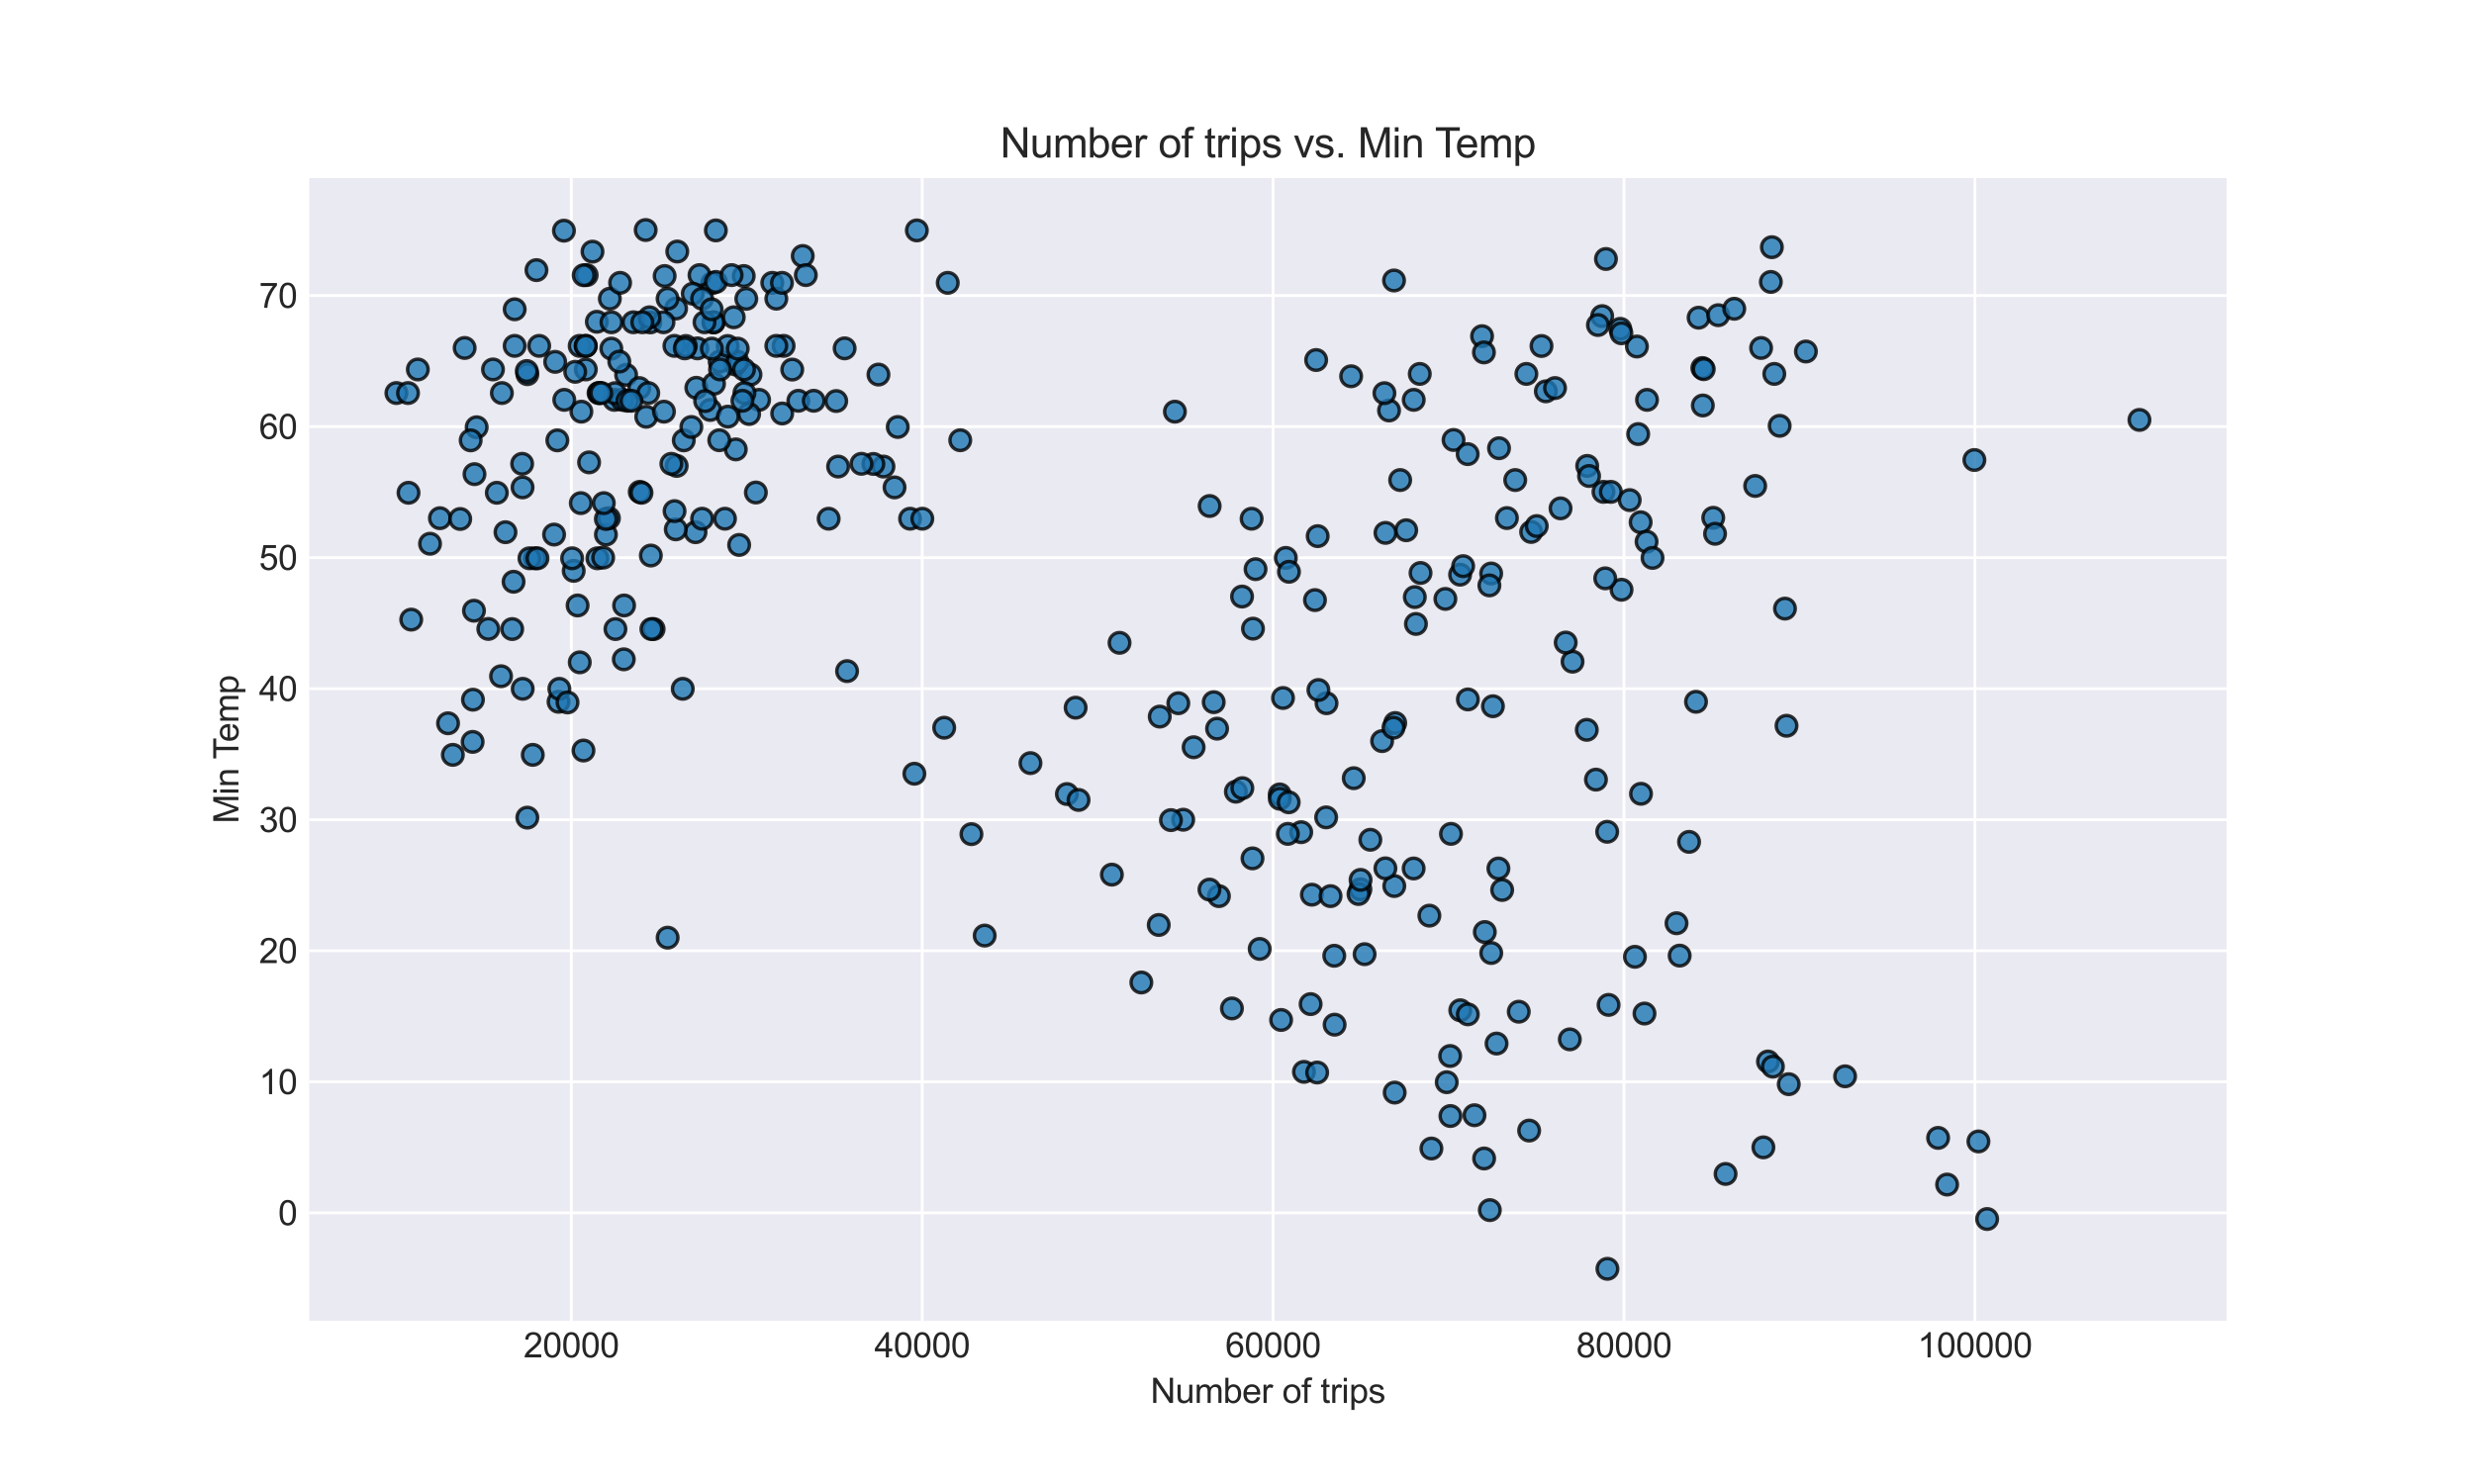 <?xml version="1.0" encoding="utf-8" standalone="no"?>
<!DOCTYPE svg PUBLIC "-//W3C//DTD SVG 1.1//EN"
  "http://www.w3.org/Graphics/SVG/1.1/DTD/svg11.dtd">
<svg xmlns:xlink="http://www.w3.org/1999/xlink" width="720pt" height="432pt" viewBox="0 0 720 432" xmlns="http://www.w3.org/2000/svg" version="1.1">
 <defs>
  <style type="text/css">*{stroke-linejoin: round; stroke-linecap: butt}</style>
 </defs>
 <g id="figure_1">
  <g id="patch_1">
   <path d="M 0 432 
L 720 432 
L 720 0 
L 0 0 
z
" style="fill: #ffffff"/>
  </g>
  <g id="axes_1">
   <g id="patch_2">
    <path d="M 90 384.48 
L 648 384.48 
L 648 51.84 
L 90 51.84 
z
" style="fill: #eaeaf2"/>
   </g>
   <g id="matplotlib.axis_1">
    <g id="xtick_1">
     <g id="line2d_1">
      <path d="M 166.265 384.48 
L 166.265 51.84 
" clip-path="url(#p6ec73b54f0)" style="fill: none; stroke: #ffffff; stroke-width: 0.8; stroke-linecap: round"/>
     </g>
     <g id="line2d_2"/>
     <g id="text_1">
      <!-- 20000 -->
      <g style="fill: #262626" transform="translate(152.362 395.138) scale(0.1 -0.1)">
       <defs>
        <path id="ArialMT-32" d="M 3222 541 
L 3222 0 
L 194 0 
Q 188 203 259 391 
Q 375 700 629 1000 
Q 884 1300 1366 1694 
Q 2113 2306 2375 2664 
Q 2638 3022 2638 3341 
Q 2638 3675 2398 3904 
Q 2159 4134 1775 4134 
Q 1369 4134 1125 3890 
Q 881 3647 878 3216 
L 300 3275 
Q 359 3922 746 4261 
Q 1134 4600 1788 4600 
Q 2447 4600 2831 4234 
Q 3216 3869 3216 3328 
Q 3216 3053 3103 2787 
Q 2991 2522 2730 2228 
Q 2469 1934 1863 1422 
Q 1356 997 1212 845 
Q 1069 694 975 541 
L 3222 541 
z
" transform="scale(0.016)"/>
        <path id="ArialMT-30" d="M 266 2259 
Q 266 3072 433 3567 
Q 600 4063 929 4331 
Q 1259 4600 1759 4600 
Q 2128 4600 2406 4451 
Q 2684 4303 2865 4023 
Q 3047 3744 3150 3342 
Q 3253 2941 3253 2259 
Q 3253 1453 3087 958 
Q 2922 463 2592 192 
Q 2263 -78 1759 -78 
Q 1097 -78 719 397 
Q 266 969 266 2259 
z
M 844 2259 
Q 844 1131 1108 757 
Q 1372 384 1759 384 
Q 2147 384 2411 759 
Q 2675 1134 2675 2259 
Q 2675 3391 2411 3762 
Q 2147 4134 1753 4134 
Q 1366 4134 1134 3806 
Q 844 3388 844 2259 
z
" transform="scale(0.016)"/>
       </defs>
       <use xlink:href="#ArialMT-32"/>
       <use xlink:href="#ArialMT-30" x="55.615"/>
       <use xlink:href="#ArialMT-30" x="111.23"/>
       <use xlink:href="#ArialMT-30" x="166.846"/>
       <use xlink:href="#ArialMT-30" x="222.461"/>
      </g>
     </g>
    </g>
    <g id="xtick_2">
     <g id="line2d_3">
      <path d="M 268.383 384.48 
L 268.383 51.84 
" clip-path="url(#p6ec73b54f0)" style="fill: none; stroke: #ffffff; stroke-width: 0.8; stroke-linecap: round"/>
     </g>
     <g id="line2d_4"/>
     <g id="text_2">
      <!-- 40000 -->
      <g style="fill: #262626" transform="translate(254.48 395.138) scale(0.1 -0.1)">
       <defs>
        <path id="ArialMT-34" d="M 2069 0 
L 2069 1097 
L 81 1097 
L 81 1613 
L 2172 4581 
L 2631 4581 
L 2631 1613 
L 3250 1613 
L 3250 1097 
L 2631 1097 
L 2631 0 
L 2069 0 
z
M 2069 1613 
L 2069 3678 
L 634 1613 
L 2069 1613 
z
" transform="scale(0.016)"/>
       </defs>
       <use xlink:href="#ArialMT-34"/>
       <use xlink:href="#ArialMT-30" x="55.615"/>
       <use xlink:href="#ArialMT-30" x="111.23"/>
       <use xlink:href="#ArialMT-30" x="166.846"/>
       <use xlink:href="#ArialMT-30" x="222.461"/>
      </g>
     </g>
    </g>
    <g id="xtick_3">
     <g id="line2d_5">
      <path d="M 370.501 384.48 
L 370.501 51.84 
" clip-path="url(#p6ec73b54f0)" style="fill: none; stroke: #ffffff; stroke-width: 0.8; stroke-linecap: round"/>
     </g>
     <g id="line2d_6"/>
     <g id="text_3">
      <!-- 60000 -->
      <g style="fill: #262626" transform="translate(356.599 395.138) scale(0.1 -0.1)">
       <defs>
        <path id="ArialMT-36" d="M 3184 3459 
L 2625 3416 
Q 2550 3747 2413 3897 
Q 2184 4138 1850 4138 
Q 1581 4138 1378 3988 
Q 1113 3794 959 3422 
Q 806 3050 800 2363 
Q 1003 2672 1297 2822 
Q 1591 2972 1913 2972 
Q 2475 2972 2870 2558 
Q 3266 2144 3266 1488 
Q 3266 1056 3080 686 
Q 2894 316 2569 119 
Q 2244 -78 1831 -78 
Q 1128 -78 684 439 
Q 241 956 241 2144 
Q 241 3472 731 4075 
Q 1159 4600 1884 4600 
Q 2425 4600 2770 4297 
Q 3116 3994 3184 3459 
z
M 888 1484 
Q 888 1194 1011 928 
Q 1134 663 1356 523 
Q 1578 384 1822 384 
Q 2178 384 2434 671 
Q 2691 959 2691 1453 
Q 2691 1928 2437 2201 
Q 2184 2475 1800 2475 
Q 1419 2475 1153 2201 
Q 888 1928 888 1484 
z
" transform="scale(0.016)"/>
       </defs>
       <use xlink:href="#ArialMT-36"/>
       <use xlink:href="#ArialMT-30" x="55.615"/>
       <use xlink:href="#ArialMT-30" x="111.23"/>
       <use xlink:href="#ArialMT-30" x="166.846"/>
       <use xlink:href="#ArialMT-30" x="222.461"/>
      </g>
     </g>
    </g>
    <g id="xtick_4">
     <g id="line2d_7">
      <path d="M 472.619 384.48 
L 472.619 51.84 
" clip-path="url(#p6ec73b54f0)" style="fill: none; stroke: #ffffff; stroke-width: 0.8; stroke-linecap: round"/>
     </g>
     <g id="line2d_8"/>
     <g id="text_4">
      <!-- 80000 -->
      <g style="fill: #262626" transform="translate(458.717 395.138) scale(0.1 -0.1)">
       <defs>
        <path id="ArialMT-38" d="M 1131 2484 
Q 781 2613 612 2850 
Q 444 3088 444 3419 
Q 444 3919 803 4259 
Q 1163 4600 1759 4600 
Q 2359 4600 2725 4251 
Q 3091 3903 3091 3403 
Q 3091 3084 2923 2848 
Q 2756 2613 2416 2484 
Q 2838 2347 3058 2040 
Q 3278 1734 3278 1309 
Q 3278 722 2862 322 
Q 2447 -78 1769 -78 
Q 1091 -78 675 323 
Q 259 725 259 1325 
Q 259 1772 486 2073 
Q 713 2375 1131 2484 
z
M 1019 3438 
Q 1019 3113 1228 2906 
Q 1438 2700 1772 2700 
Q 2097 2700 2305 2904 
Q 2513 3109 2513 3406 
Q 2513 3716 2298 3927 
Q 2084 4138 1766 4138 
Q 1444 4138 1231 3931 
Q 1019 3725 1019 3438 
z
M 838 1322 
Q 838 1081 952 856 
Q 1066 631 1291 507 
Q 1516 384 1775 384 
Q 2178 384 2440 643 
Q 2703 903 2703 1303 
Q 2703 1709 2433 1975 
Q 2163 2241 1756 2241 
Q 1359 2241 1098 1978 
Q 838 1716 838 1322 
z
" transform="scale(0.016)"/>
       </defs>
       <use xlink:href="#ArialMT-38"/>
       <use xlink:href="#ArialMT-30" x="55.615"/>
       <use xlink:href="#ArialMT-30" x="111.23"/>
       <use xlink:href="#ArialMT-30" x="166.846"/>
       <use xlink:href="#ArialMT-30" x="222.461"/>
      </g>
     </g>
    </g>
    <g id="xtick_5">
     <g id="line2d_9">
      <path d="M 574.738 384.48 
L 574.738 51.84 
" clip-path="url(#p6ec73b54f0)" style="fill: none; stroke: #ffffff; stroke-width: 0.8; stroke-linecap: round"/>
     </g>
     <g id="line2d_10"/>
     <g id="text_5">
      <!-- 100000 -->
      <g style="fill: #262626" transform="translate(558.055 395.138) scale(0.1 -0.1)">
       <defs>
        <path id="ArialMT-31" d="M 2384 0 
L 1822 0 
L 1822 3584 
Q 1619 3391 1289 3197 
Q 959 3003 697 2906 
L 697 3450 
Q 1169 3672 1522 3987 
Q 1875 4303 2022 4600 
L 2384 4600 
L 2384 0 
z
" transform="scale(0.016)"/>
       </defs>
       <use xlink:href="#ArialMT-31"/>
       <use xlink:href="#ArialMT-30" x="55.615"/>
       <use xlink:href="#ArialMT-30" x="111.23"/>
       <use xlink:href="#ArialMT-30" x="166.846"/>
       <use xlink:href="#ArialMT-30" x="222.461"/>
       <use xlink:href="#ArialMT-30" x="278.076"/>
      </g>
     </g>
    </g>
    <g id="text_6">
     <!-- Number of trips -->
     <g style="fill: #262626" transform="translate(334.825 408.405) scale(0.1 -0.1)">
      <defs>
       <path id="ArialMT-4e" d="M 488 0 
L 488 4581 
L 1109 4581 
L 3516 984 
L 3516 4581 
L 4097 4581 
L 4097 0 
L 3475 0 
L 1069 3600 
L 1069 0 
L 488 0 
z
" transform="scale(0.016)"/>
       <path id="ArialMT-75" d="M 2597 0 
L 2597 488 
Q 2209 -75 1544 -75 
Q 1250 -75 995 37 
Q 741 150 617 320 
Q 494 491 444 738 
Q 409 903 409 1263 
L 409 3319 
L 972 3319 
L 972 1478 
Q 972 1038 1006 884 
Q 1059 663 1231 536 
Q 1403 409 1656 409 
Q 1909 409 2131 539 
Q 2353 669 2445 892 
Q 2538 1116 2538 1541 
L 2538 3319 
L 3100 3319 
L 3100 0 
L 2597 0 
z
" transform="scale(0.016)"/>
       <path id="ArialMT-6d" d="M 422 0 
L 422 3319 
L 925 3319 
L 925 2853 
Q 1081 3097 1340 3245 
Q 1600 3394 1931 3394 
Q 2300 3394 2536 3241 
Q 2772 3088 2869 2813 
Q 3263 3394 3894 3394 
Q 4388 3394 4653 3120 
Q 4919 2847 4919 2278 
L 4919 0 
L 4359 0 
L 4359 2091 
Q 4359 2428 4304 2576 
Q 4250 2725 4106 2815 
Q 3963 2906 3769 2906 
Q 3419 2906 3187 2673 
Q 2956 2441 2956 1928 
L 2956 0 
L 2394 0 
L 2394 2156 
Q 2394 2531 2256 2718 
Q 2119 2906 1806 2906 
Q 1569 2906 1367 2781 
Q 1166 2656 1075 2415 
Q 984 2175 984 1722 
L 984 0 
L 422 0 
z
" transform="scale(0.016)"/>
       <path id="ArialMT-62" d="M 941 0 
L 419 0 
L 419 4581 
L 981 4581 
L 981 2947 
Q 1338 3394 1891 3394 
Q 2197 3394 2470 3270 
Q 2744 3147 2920 2923 
Q 3097 2700 3197 2384 
Q 3297 2069 3297 1709 
Q 3297 856 2875 390 
Q 2453 -75 1863 -75 
Q 1275 -75 941 416 
L 941 0 
z
M 934 1684 
Q 934 1088 1097 822 
Q 1363 388 1816 388 
Q 2184 388 2453 708 
Q 2722 1028 2722 1663 
Q 2722 2313 2464 2622 
Q 2206 2931 1841 2931 
Q 1472 2931 1203 2611 
Q 934 2291 934 1684 
z
" transform="scale(0.016)"/>
       <path id="ArialMT-65" d="M 2694 1069 
L 3275 997 
Q 3138 488 2766 206 
Q 2394 -75 1816 -75 
Q 1088 -75 661 373 
Q 234 822 234 1631 
Q 234 2469 665 2931 
Q 1097 3394 1784 3394 
Q 2450 3394 2872 2941 
Q 3294 2488 3294 1666 
Q 3294 1616 3291 1516 
L 816 1516 
Q 847 969 1125 678 
Q 1403 388 1819 388 
Q 2128 388 2347 550 
Q 2566 713 2694 1069 
z
M 847 1978 
L 2700 1978 
Q 2663 2397 2488 2606 
Q 2219 2931 1791 2931 
Q 1403 2931 1139 2672 
Q 875 2413 847 1978 
z
" transform="scale(0.016)"/>
       <path id="ArialMT-72" d="M 416 0 
L 416 3319 
L 922 3319 
L 922 2816 
Q 1116 3169 1280 3281 
Q 1444 3394 1641 3394 
Q 1925 3394 2219 3213 
L 2025 2691 
Q 1819 2813 1613 2813 
Q 1428 2813 1281 2702 
Q 1134 2591 1072 2394 
Q 978 2094 978 1738 
L 978 0 
L 416 0 
z
" transform="scale(0.016)"/>
       <path id="ArialMT-20" transform="scale(0.016)"/>
       <path id="ArialMT-6f" d="M 213 1659 
Q 213 2581 725 3025 
Q 1153 3394 1769 3394 
Q 2453 3394 2887 2945 
Q 3322 2497 3322 1706 
Q 3322 1066 3130 698 
Q 2938 331 2570 128 
Q 2203 -75 1769 -75 
Q 1072 -75 642 372 
Q 213 819 213 1659 
z
M 791 1659 
Q 791 1022 1069 705 
Q 1347 388 1769 388 
Q 2188 388 2466 706 
Q 2744 1025 2744 1678 
Q 2744 2294 2464 2611 
Q 2184 2928 1769 2928 
Q 1347 2928 1069 2612 
Q 791 2297 791 1659 
z
" transform="scale(0.016)"/>
       <path id="ArialMT-66" d="M 556 0 
L 556 2881 
L 59 2881 
L 59 3319 
L 556 3319 
L 556 3672 
Q 556 4006 616 4169 
Q 697 4388 901 4523 
Q 1106 4659 1475 4659 
Q 1713 4659 2000 4603 
L 1916 4113 
Q 1741 4144 1584 4144 
Q 1328 4144 1222 4034 
Q 1116 3925 1116 3625 
L 1116 3319 
L 1763 3319 
L 1763 2881 
L 1116 2881 
L 1116 0 
L 556 0 
z
" transform="scale(0.016)"/>
       <path id="ArialMT-74" d="M 1650 503 
L 1731 6 
Q 1494 -44 1306 -44 
Q 1000 -44 831 53 
Q 663 150 594 308 
Q 525 466 525 972 
L 525 2881 
L 113 2881 
L 113 3319 
L 525 3319 
L 525 4141 
L 1084 4478 
L 1084 3319 
L 1650 3319 
L 1650 2881 
L 1084 2881 
L 1084 941 
Q 1084 700 1114 631 
Q 1144 563 1211 522 
Q 1278 481 1403 481 
Q 1497 481 1650 503 
z
" transform="scale(0.016)"/>
       <path id="ArialMT-69" d="M 425 3934 
L 425 4581 
L 988 4581 
L 988 3934 
L 425 3934 
z
M 425 0 
L 425 3319 
L 988 3319 
L 988 0 
L 425 0 
z
" transform="scale(0.016)"/>
       <path id="ArialMT-70" d="M 422 -1272 
L 422 3319 
L 934 3319 
L 934 2888 
Q 1116 3141 1344 3267 
Q 1572 3394 1897 3394 
Q 2322 3394 2647 3175 
Q 2972 2956 3137 2557 
Q 3303 2159 3303 1684 
Q 3303 1175 3120 767 
Q 2938 359 2589 142 
Q 2241 -75 1856 -75 
Q 1575 -75 1351 44 
Q 1128 163 984 344 
L 984 -1272 
L 422 -1272 
z
M 931 1641 
Q 931 1000 1190 694 
Q 1450 388 1819 388 
Q 2194 388 2461 705 
Q 2728 1022 2728 1688 
Q 2728 2322 2467 2637 
Q 2206 2953 1844 2953 
Q 1484 2953 1207 2617 
Q 931 2281 931 1641 
z
" transform="scale(0.016)"/>
       <path id="ArialMT-73" d="M 197 991 
L 753 1078 
Q 800 744 1014 566 
Q 1228 388 1613 388 
Q 2000 388 2187 545 
Q 2375 703 2375 916 
Q 2375 1106 2209 1216 
Q 2094 1291 1634 1406 
Q 1016 1563 777 1677 
Q 538 1791 414 1992 
Q 291 2194 291 2438 
Q 291 2659 392 2848 
Q 494 3038 669 3163 
Q 800 3259 1026 3326 
Q 1253 3394 1513 3394 
Q 1903 3394 2198 3281 
Q 2494 3169 2634 2976 
Q 2775 2784 2828 2463 
L 2278 2388 
Q 2241 2644 2061 2787 
Q 1881 2931 1553 2931 
Q 1166 2931 1000 2803 
Q 834 2675 834 2503 
Q 834 2394 903 2306 
Q 972 2216 1119 2156 
Q 1203 2125 1616 2013 
Q 2213 1853 2448 1751 
Q 2684 1650 2818 1456 
Q 2953 1263 2953 975 
Q 2953 694 2789 445 
Q 2625 197 2315 61 
Q 2006 -75 1616 -75 
Q 969 -75 630 194 
Q 291 463 197 991 
z
" transform="scale(0.016)"/>
      </defs>
      <use xlink:href="#ArialMT-4e"/>
      <use xlink:href="#ArialMT-75" x="72.217"/>
      <use xlink:href="#ArialMT-6d" x="127.832"/>
      <use xlink:href="#ArialMT-62" x="211.133"/>
      <use xlink:href="#ArialMT-65" x="266.748"/>
      <use xlink:href="#ArialMT-72" x="322.363"/>
      <use xlink:href="#ArialMT-20" x="355.664"/>
      <use xlink:href="#ArialMT-6f" x="383.447"/>
      <use xlink:href="#ArialMT-66" x="439.062"/>
      <use xlink:href="#ArialMT-20" x="466.846"/>
      <use xlink:href="#ArialMT-74" x="494.629"/>
      <use xlink:href="#ArialMT-72" x="522.412"/>
      <use xlink:href="#ArialMT-69" x="555.713"/>
      <use xlink:href="#ArialMT-70" x="577.93"/>
      <use xlink:href="#ArialMT-73" x="633.545"/>
     </g>
    </g>
   </g>
   <g id="matplotlib.axis_2">
    <g id="ytick_1">
     <g id="line2d_11">
      <path d="M 90 353.071 
L 648 353.071 
" clip-path="url(#p6ec73b54f0)" style="fill: none; stroke: #ffffff; stroke-width: 0.8; stroke-linecap: round"/>
     </g>
     <g id="line2d_12"/>
     <g id="text_7">
      <!-- 0 -->
      <g style="fill: #262626" transform="translate(80.939 356.65) scale(0.1 -0.1)">
       <use xlink:href="#ArialMT-30"/>
      </g>
     </g>
    </g>
    <g id="ytick_2">
     <g id="line2d_13">
      <path d="M 90 314.923 
L 648 314.923 
" clip-path="url(#p6ec73b54f0)" style="fill: none; stroke: #ffffff; stroke-width: 0.8; stroke-linecap: round"/>
     </g>
     <g id="line2d_14"/>
     <g id="text_8">
      <!-- 10 -->
      <g style="fill: #262626" transform="translate(75.378 318.502) scale(0.1 -0.1)">
       <use xlink:href="#ArialMT-31"/>
       <use xlink:href="#ArialMT-30" x="55.615"/>
      </g>
     </g>
    </g>
    <g id="ytick_3">
     <g id="line2d_15">
      <path d="M 90 276.775 
L 648 276.775 
" clip-path="url(#p6ec73b54f0)" style="fill: none; stroke: #ffffff; stroke-width: 0.8; stroke-linecap: round"/>
     </g>
     <g id="line2d_16"/>
     <g id="text_9">
      <!-- 20 -->
      <g style="fill: #262626" transform="translate(75.378 280.353) scale(0.1 -0.1)">
       <use xlink:href="#ArialMT-32"/>
       <use xlink:href="#ArialMT-30" x="55.615"/>
      </g>
     </g>
    </g>
    <g id="ytick_4">
     <g id="line2d_17">
      <path d="M 90 238.626 
L 648 238.626 
" clip-path="url(#p6ec73b54f0)" style="fill: none; stroke: #ffffff; stroke-width: 0.8; stroke-linecap: round"/>
     </g>
     <g id="line2d_18"/>
     <g id="text_10">
      <!-- 30 -->
      <g style="fill: #262626" transform="translate(75.378 242.205) scale(0.1 -0.1)">
       <defs>
        <path id="ArialMT-33" d="M 269 1209 
L 831 1284 
Q 928 806 1161 595 
Q 1394 384 1728 384 
Q 2125 384 2398 659 
Q 2672 934 2672 1341 
Q 2672 1728 2419 1979 
Q 2166 2231 1775 2231 
Q 1616 2231 1378 2169 
L 1441 2663 
Q 1497 2656 1531 2656 
Q 1891 2656 2178 2843 
Q 2466 3031 2466 3422 
Q 2466 3731 2256 3934 
Q 2047 4138 1716 4138 
Q 1388 4138 1169 3931 
Q 950 3725 888 3313 
L 325 3413 
Q 428 3978 793 4289 
Q 1159 4600 1703 4600 
Q 2078 4600 2393 4439 
Q 2709 4278 2876 4000 
Q 3044 3722 3044 3409 
Q 3044 3113 2884 2869 
Q 2725 2625 2413 2481 
Q 2819 2388 3044 2092 
Q 3269 1797 3269 1353 
Q 3269 753 2831 336 
Q 2394 -81 1725 -81 
Q 1122 -81 723 278 
Q 325 638 269 1209 
z
" transform="scale(0.016)"/>
       </defs>
       <use xlink:href="#ArialMT-33"/>
       <use xlink:href="#ArialMT-30" x="55.615"/>
      </g>
     </g>
    </g>
    <g id="ytick_5">
     <g id="line2d_19">
      <path d="M 90 200.478 
L 648 200.478 
" clip-path="url(#p6ec73b54f0)" style="fill: none; stroke: #ffffff; stroke-width: 0.8; stroke-linecap: round"/>
     </g>
     <g id="line2d_20"/>
     <g id="text_11">
      <!-- 40 -->
      <g style="fill: #262626" transform="translate(75.378 204.057) scale(0.1 -0.1)">
       <use xlink:href="#ArialMT-34"/>
       <use xlink:href="#ArialMT-30" x="55.615"/>
      </g>
     </g>
    </g>
    <g id="ytick_6">
     <g id="line2d_21">
      <path d="M 90 162.33 
L 648 162.33 
" clip-path="url(#p6ec73b54f0)" style="fill: none; stroke: #ffffff; stroke-width: 0.8; stroke-linecap: round"/>
     </g>
     <g id="line2d_22"/>
     <g id="text_12">
      <!-- 50 -->
      <g style="fill: #262626" transform="translate(75.378 165.909) scale(0.1 -0.1)">
       <defs>
        <path id="ArialMT-35" d="M 266 1200 
L 856 1250 
Q 922 819 1161 601 
Q 1400 384 1738 384 
Q 2144 384 2425 690 
Q 2706 997 2706 1503 
Q 2706 1984 2436 2262 
Q 2166 2541 1728 2541 
Q 1456 2541 1237 2417 
Q 1019 2294 894 2097 
L 366 2166 
L 809 4519 
L 3088 4519 
L 3088 3981 
L 1259 3981 
L 1013 2750 
Q 1425 3038 1878 3038 
Q 2478 3038 2890 2622 
Q 3303 2206 3303 1553 
Q 3303 931 2941 478 
Q 2500 -78 1738 -78 
Q 1113 -78 717 272 
Q 322 622 266 1200 
z
" transform="scale(0.016)"/>
       </defs>
       <use xlink:href="#ArialMT-35"/>
       <use xlink:href="#ArialMT-30" x="55.615"/>
      </g>
     </g>
    </g>
    <g id="ytick_7">
     <g id="line2d_23">
      <path d="M 90 124.182 
L 648 124.182 
" clip-path="url(#p6ec73b54f0)" style="fill: none; stroke: #ffffff; stroke-width: 0.8; stroke-linecap: round"/>
     </g>
     <g id="line2d_24"/>
     <g id="text_13">
      <!-- 60 -->
      <g style="fill: #262626" transform="translate(75.378 127.761) scale(0.1 -0.1)">
       <use xlink:href="#ArialMT-36"/>
       <use xlink:href="#ArialMT-30" x="55.615"/>
      </g>
     </g>
    </g>
    <g id="ytick_8">
     <g id="line2d_25">
      <path d="M 90 86.034 
L 648 86.034 
" clip-path="url(#p6ec73b54f0)" style="fill: none; stroke: #ffffff; stroke-width: 0.8; stroke-linecap: round"/>
     </g>
     <g id="line2d_26"/>
     <g id="text_14">
      <!-- 70 -->
      <g style="fill: #262626" transform="translate(75.378 89.613) scale(0.1 -0.1)">
       <defs>
        <path id="ArialMT-37" d="M 303 3981 
L 303 4522 
L 3269 4522 
L 3269 4084 
Q 2831 3619 2401 2847 
Q 1972 2075 1738 1259 
Q 1569 684 1522 0 
L 944 0 
Q 953 541 1156 1306 
Q 1359 2072 1739 2783 
Q 2119 3494 2547 3981 
L 303 3981 
z
" transform="scale(0.016)"/>
       </defs>
       <use xlink:href="#ArialMT-37"/>
       <use xlink:href="#ArialMT-30" x="55.615"/>
      </g>
     </g>
    </g>
    <g id="text_15">
     <!-- Min Temp -->
     <g style="fill: #262626" transform="translate(69.391 239.741) rotate(-90) scale(0.1 -0.1)">
      <defs>
       <path id="ArialMT-4d" d="M 475 0 
L 475 4581 
L 1388 4581 
L 2472 1338 
Q 2622 884 2691 659 
Q 2769 909 2934 1394 
L 4031 4581 
L 4847 4581 
L 4847 0 
L 4263 0 
L 4263 3834 
L 2931 0 
L 2384 0 
L 1059 3900 
L 1059 0 
L 475 0 
z
" transform="scale(0.016)"/>
       <path id="ArialMT-6e" d="M 422 0 
L 422 3319 
L 928 3319 
L 928 2847 
Q 1294 3394 1984 3394 
Q 2284 3394 2536 3286 
Q 2788 3178 2913 3003 
Q 3038 2828 3088 2588 
Q 3119 2431 3119 2041 
L 3119 0 
L 2556 0 
L 2556 2019 
Q 2556 2363 2490 2533 
Q 2425 2703 2258 2804 
Q 2091 2906 1866 2906 
Q 1506 2906 1245 2678 
Q 984 2450 984 1813 
L 984 0 
L 422 0 
z
" transform="scale(0.016)"/>
       <path id="ArialMT-54" d="M 1659 0 
L 1659 4041 
L 150 4041 
L 150 4581 
L 3781 4581 
L 3781 4041 
L 2266 4041 
L 2266 0 
L 1659 0 
z
" transform="scale(0.016)"/>
      </defs>
      <use xlink:href="#ArialMT-4d"/>
      <use xlink:href="#ArialMT-69" x="83.301"/>
      <use xlink:href="#ArialMT-6e" x="105.518"/>
      <use xlink:href="#ArialMT-20" x="161.133"/>
      <use xlink:href="#ArialMT-54" x="187.166"/>
      <use xlink:href="#ArialMT-65" x="237.125"/>
      <use xlink:href="#ArialMT-6d" x="292.74"/>
      <use xlink:href="#ArialMT-70" x="376.041"/>
     </g>
    </g>
   </g>
   <g id="PathCollection_1">
    <defs>
     <path id="m0a203dca35" d="M 0 3 
C 0.796 3 1.559 2.684 2.121 2.121 
C 2.684 1.559 3 0.796 3 0 
C 3 -0.796 2.684 -1.559 2.121 -2.121 
C 1.559 -2.684 0.796 -3 0 -3 
C -0.796 -3 -1.559 -2.684 -2.121 -2.121 
C -2.684 -1.559 -3 -0.796 -3 0 
C -3 0.796 -2.684 1.559 -2.121 2.121 
C -1.559 2.684 -0.796 3 0 3 
z
" style="stroke: #000000; stroke-opacity: 0.8"/>
    </defs>
    <g clip-path="url(#p6ec73b54f0)">
     <use xlink:href="#m0a203dca35" x="137.549" y="215.966" style="fill: #1f77b4; fill-opacity: 0.8; stroke: #000000; stroke-opacity: 0.8"/>
     <use xlink:href="#m0a203dca35" x="152.121" y="200.517" style="fill: #1f77b4; fill-opacity: 0.8; stroke: #000000; stroke-opacity: 0.8"/>
     <use xlink:href="#m0a203dca35" x="168.726" y="192.811" style="fill: #1f77b4; fill-opacity: 0.8; stroke: #000000; stroke-opacity: 0.8"/>
     <use xlink:href="#m0a203dca35" x="198.702" y="200.517" style="fill: #1f77b4; fill-opacity: 0.8; stroke: #000000; stroke-opacity: 0.8"/>
     <use xlink:href="#m0a203dca35" x="162.553" y="204.293" style="fill: #1f77b4; fill-opacity: 0.8; stroke: #000000; stroke-opacity: 0.8"/>
     <use xlink:href="#m0a203dca35" x="131.789" y="219.743" style="fill: #1f77b4; fill-opacity: 0.8; stroke: #000000; stroke-opacity: 0.8"/>
     <use xlink:href="#m0a203dca35" x="162.787" y="200.517" style="fill: #1f77b4; fill-opacity: 0.8; stroke: #000000; stroke-opacity: 0.8"/>
     <use xlink:href="#m0a203dca35" x="145.82" y="196.854" style="fill: #1f77b4; fill-opacity: 0.8; stroke: #000000; stroke-opacity: 0.8"/>
     <use xlink:href="#m0a203dca35" x="149.063" y="183.121" style="fill: #1f77b4; fill-opacity: 0.8; stroke: #000000; stroke-opacity: 0.8"/>
     <use xlink:href="#m0a203dca35" x="165.167" y="204.484" style="fill: #1f77b4; fill-opacity: 0.8; stroke: #000000; stroke-opacity: 0.8"/>
     <use xlink:href="#m0a203dca35" x="166.964" y="166.183" style="fill: #1f77b4; fill-opacity: 0.8; stroke: #000000; stroke-opacity: 0.8"/>
     <use xlink:href="#m0a203dca35" x="155.644" y="162.521" style="fill: #1f77b4; fill-opacity: 0.8; stroke: #000000; stroke-opacity: 0.8"/>
     <use xlink:href="#m0a203dca35" x="125.152" y="158.287" style="fill: #1f77b4; fill-opacity: 0.8; stroke: #000000; stroke-opacity: 0.8"/>
     <use xlink:href="#m0a203dca35" x="128.026" y="150.848" style="fill: #1f77b4; fill-opacity: 0.8; stroke: #000000; stroke-opacity: 0.8"/>
     <use xlink:href="#m0a203dca35" x="168.098" y="176.254" style="fill: #1f77b4; fill-opacity: 0.8; stroke: #000000; stroke-opacity: 0.8"/>
     <use xlink:href="#m0a203dca35" x="153.469" y="238.016" style="fill: #1f77b4; fill-opacity: 0.8; stroke: #000000; stroke-opacity: 0.8"/>
     <use xlink:href="#m0a203dca35" x="169.813" y="218.484" style="fill: #1f77b4; fill-opacity: 0.8; stroke: #000000; stroke-opacity: 0.8"/>
     <use xlink:href="#m0a203dca35" x="155.052" y="219.743" style="fill: #1f77b4; fill-opacity: 0.8; stroke: #000000; stroke-opacity: 0.8"/>
     <use xlink:href="#m0a203dca35" x="137.641" y="203.683" style="fill: #1f77b4; fill-opacity: 0.8; stroke: #000000; stroke-opacity: 0.8"/>
     <use xlink:href="#m0a203dca35" x="119.678" y="180.374" style="fill: #1f77b4; fill-opacity: 0.8; stroke: #000000; stroke-opacity: 0.8"/>
     <use xlink:href="#m0a203dca35" x="130.395" y="210.549" style="fill: #1f77b4; fill-opacity: 0.8; stroke: #000000; stroke-opacity: 0.8"/>
     <use xlink:href="#m0a203dca35" x="149.466" y="169.35" style="fill: #1f77b4; fill-opacity: 0.8; stroke: #000000; stroke-opacity: 0.8"/>
     <use xlink:href="#m0a203dca35" x="166.504" y="162.521" style="fill: #1f77b4; fill-opacity: 0.8; stroke: #000000; stroke-opacity: 0.8"/>
     <use xlink:href="#m0a203dca35" x="181.541" y="191.933" style="fill: #1f77b4; fill-opacity: 0.8; stroke: #000000; stroke-opacity: 0.8"/>
     <use xlink:href="#m0a203dca35" x="190.216" y="183.121" style="fill: #1f77b4; fill-opacity: 0.8; stroke: #000000; stroke-opacity: 0.8"/>
     <use xlink:href="#m0a203dca35" x="189.573" y="183.121" style="fill: #1f77b4; fill-opacity: 0.8; stroke: #000000; stroke-opacity: 0.8"/>
     <use xlink:href="#m0a203dca35" x="137.937" y="177.78" style="fill: #1f77b4; fill-opacity: 0.8; stroke: #000000; stroke-opacity: 0.8"/>
     <use xlink:href="#m0a203dca35" x="142.114" y="183.083" style="fill: #1f77b4; fill-opacity: 0.8; stroke: #000000; stroke-opacity: 0.8"/>
     <use xlink:href="#m0a203dca35" x="179.111" y="183.121" style="fill: #1f77b4; fill-opacity: 0.8; stroke: #000000; stroke-opacity: 0.8"/>
     <use xlink:href="#m0a203dca35" x="246.519" y="195.367" style="fill: #1f77b4; fill-opacity: 0.8; stroke: #000000; stroke-opacity: 0.8"/>
     <use xlink:href="#m0a203dca35" x="181.628" y="176.254" style="fill: #1f77b4; fill-opacity: 0.8; stroke: #000000; stroke-opacity: 0.8"/>
     <use xlink:href="#m0a203dca35" x="186.183" y="143.18" style="fill: #1f77b4; fill-opacity: 0.8; stroke: #000000; stroke-opacity: 0.8"/>
     <use xlink:href="#m0a203dca35" x="176.338" y="155.616" style="fill: #1f77b4; fill-opacity: 0.8; stroke: #000000; stroke-opacity: 0.8"/>
     <use xlink:href="#m0a203dca35" x="133.934" y="151.077" style="fill: #1f77b4; fill-opacity: 0.8; stroke: #000000; stroke-opacity: 0.8"/>
     <use xlink:href="#m0a203dca35" x="154.082" y="162.521" style="fill: #1f77b4; fill-opacity: 0.8; stroke: #000000; stroke-opacity: 0.8"/>
     <use xlink:href="#m0a203dca35" x="161.251" y="155.616" style="fill: #1f77b4; fill-opacity: 0.8; stroke: #000000; stroke-opacity: 0.8"/>
     <use xlink:href="#m0a203dca35" x="173.862" y="162.521" style="fill: #1f77b4; fill-opacity: 0.8; stroke: #000000; stroke-opacity: 0.8"/>
     <use xlink:href="#m0a203dca35" x="202.419" y="154.93" style="fill: #1f77b4; fill-opacity: 0.8; stroke: #000000; stroke-opacity: 0.8"/>
     <use xlink:href="#m0a203dca35" x="196.665" y="154.09" style="fill: #1f77b4; fill-opacity: 0.8; stroke: #000000; stroke-opacity: 0.8"/>
     <use xlink:href="#m0a203dca35" x="177.212" y="150.848" style="fill: #1f77b4; fill-opacity: 0.8; stroke: #000000; stroke-opacity: 0.8"/>
     <use xlink:href="#m0a203dca35" x="138.723" y="124.373" style="fill: #1f77b4; fill-opacity: 0.8; stroke: #000000; stroke-opacity: 0.8"/>
     <use xlink:href="#m0a203dca35" x="151.958" y="135.016" style="fill: #1f77b4; fill-opacity: 0.8; stroke: #000000; stroke-opacity: 0.8"/>
     <use xlink:href="#m0a203dca35" x="162.2" y="128.188" style="fill: #1f77b4; fill-opacity: 0.8; stroke: #000000; stroke-opacity: 0.8"/>
     <use xlink:href="#m0a203dca35" x="175.542" y="162.33" style="fill: #1f77b4; fill-opacity: 0.8; stroke: #000000; stroke-opacity: 0.8"/>
     <use xlink:href="#m0a203dca35" x="196.313" y="148.788" style="fill: #1f77b4; fill-opacity: 0.8; stroke: #000000; stroke-opacity: 0.8"/>
     <use xlink:href="#m0a203dca35" x="227.638" y="120.367" style="fill: #1f77b4; fill-opacity: 0.8; stroke: #000000; stroke-opacity: 0.8"/>
     <use xlink:href="#m0a203dca35" x="176.323" y="151.077" style="fill: #1f77b4; fill-opacity: 0.8; stroke: #000000; stroke-opacity: 0.8"/>
     <use xlink:href="#m0a203dca35" x="147.107" y="154.93" style="fill: #1f77b4; fill-opacity: 0.8; stroke: #000000; stroke-opacity: 0.8"/>
     <use xlink:href="#m0a203dca35" x="156.42" y="162.521" style="fill: #1f77b4; fill-opacity: 0.8; stroke: #000000; stroke-opacity: 0.8"/>
     <use xlink:href="#m0a203dca35" x="169.032" y="146.461" style="fill: #1f77b4; fill-opacity: 0.8; stroke: #000000; stroke-opacity: 0.8"/>
     <use xlink:href="#m0a203dca35" x="182.22" y="109.114" style="fill: #1f77b4; fill-opacity: 0.8; stroke: #000000; stroke-opacity: 0.8"/>
     <use xlink:href="#m0a203dca35" x="198.999" y="128.188" style="fill: #1f77b4; fill-opacity: 0.8; stroke: #000000; stroke-opacity: 0.8"/>
     <use xlink:href="#m0a203dca35" x="196.926" y="135.627" style="fill: #1f77b4; fill-opacity: 0.8; stroke: #000000; stroke-opacity: 0.8"/>
     <use xlink:href="#m0a203dca35" x="138.09" y="138.03" style="fill: #1f77b4; fill-opacity: 0.8; stroke: #000000; stroke-opacity: 0.8"/>
     <use xlink:href="#m0a203dca35" x="118.892" y="143.447" style="fill: #1f77b4; fill-opacity: 0.8; stroke: #000000; stroke-opacity: 0.8"/>
     <use xlink:href="#m0a203dca35" x="115.364" y="114.416" style="fill: #1f77b4; fill-opacity: 0.8; stroke: #000000; stroke-opacity: 0.8"/>
     <use xlink:href="#m0a203dca35" x="149.788" y="90.04" style="fill: #1f77b4; fill-opacity: 0.8; stroke: #000000; stroke-opacity: 0.8"/>
     <use xlink:href="#m0a203dca35" x="175.721" y="146.461" style="fill: #1f77b4; fill-opacity: 0.8; stroke: #000000; stroke-opacity: 0.8"/>
     <use xlink:href="#m0a203dca35" x="189.41" y="161.72" style="fill: #1f77b4; fill-opacity: 0.8; stroke: #000000; stroke-opacity: 0.8"/>
     <use xlink:href="#m0a203dca35" x="186.688" y="143.447" style="fill: #1f77b4; fill-opacity: 0.8; stroke: #000000; stroke-opacity: 0.8"/>
     <use xlink:href="#m0a203dca35" x="171.442" y="134.597" style="fill: #1f77b4; fill-opacity: 0.8; stroke: #000000; stroke-opacity: 0.8"/>
     <use xlink:href="#m0a203dca35" x="144.59" y="143.447" style="fill: #1f77b4; fill-opacity: 0.8; stroke: #000000; stroke-opacity: 0.8"/>
     <use xlink:href="#m0a203dca35" x="152.08" y="141.883" style="fill: #1f77b4; fill-opacity: 0.8; stroke: #000000; stroke-opacity: 0.8"/>
     <use xlink:href="#m0a203dca35" x="177.916" y="101.484" style="fill: #1f77b4; fill-opacity: 0.8; stroke: #000000; stroke-opacity: 0.8"/>
     <use xlink:href="#m0a203dca35" x="178.794" y="116.4" style="fill: #1f77b4; fill-opacity: 0.8; stroke: #000000; stroke-opacity: 0.8"/>
     <use xlink:href="#m0a203dca35" x="206.693" y="119.337" style="fill: #1f77b4; fill-opacity: 0.8; stroke: #000000; stroke-opacity: 0.8"/>
     <use xlink:href="#m0a203dca35" x="188.072" y="121.321" style="fill: #1f77b4; fill-opacity: 0.8; stroke: #000000; stroke-opacity: 0.8"/>
     <use xlink:href="#m0a203dca35" x="169.195" y="119.833" style="fill: #1f77b4; fill-opacity: 0.8; stroke: #000000; stroke-opacity: 0.8"/>
     <use xlink:href="#m0a203dca35" x="143.472" y="107.55" style="fill: #1f77b4; fill-opacity: 0.8; stroke: #000000; stroke-opacity: 0.8"/>
     <use xlink:href="#m0a203dca35" x="181.133" y="116.4" style="fill: #1f77b4; fill-opacity: 0.8; stroke: #000000; stroke-opacity: 0.8"/>
     <use xlink:href="#m0a203dca35" x="178.978" y="114.454" style="fill: #1f77b4; fill-opacity: 0.8; stroke: #000000; stroke-opacity: 0.8"/>
     <use xlink:href="#m0a203dca35" x="193.229" y="119.833" style="fill: #1f77b4; fill-opacity: 0.8; stroke: #000000; stroke-opacity: 0.8"/>
     <use xlink:href="#m0a203dca35" x="214.132" y="130.82" style="fill: #1f77b4; fill-opacity: 0.8; stroke: #000000; stroke-opacity: 0.8"/>
     <use xlink:href="#m0a203dca35" x="220.918" y="116.4" style="fill: #1f77b4; fill-opacity: 0.8; stroke: #000000; stroke-opacity: 0.8"/>
     <use xlink:href="#m0a203dca35" x="161.572" y="105.337" style="fill: #1f77b4; fill-opacity: 0.8; stroke: #000000; stroke-opacity: 0.8"/>
     <use xlink:href="#m0a203dca35" x="136.977" y="128.188" style="fill: #1f77b4; fill-opacity: 0.8; stroke: #000000; stroke-opacity: 0.8"/>
     <use xlink:href="#m0a203dca35" x="153.479" y="108.923" style="fill: #1f77b4; fill-opacity: 0.8; stroke: #000000; stroke-opacity: 0.8"/>
     <use xlink:href="#m0a203dca35" x="173.699" y="93.664" style="fill: #1f77b4; fill-opacity: 0.8; stroke: #000000; stroke-opacity: 0.8"/>
     <use xlink:href="#m0a203dca35" x="187.908" y="66.96" style="fill: #1f77b4; fill-opacity: 0.8; stroke: #000000; stroke-opacity: 0.8"/>
     <use xlink:href="#m0a203dca35" x="207.679" y="93.854" style="fill: #1f77b4; fill-opacity: 0.8; stroke: #000000; stroke-opacity: 0.8"/>
     <use xlink:href="#m0a203dca35" x="186.05" y="112.967" style="fill: #1f77b4; fill-opacity: 0.8; stroke: #000000; stroke-opacity: 0.8"/>
     <use xlink:href="#m0a203dca35" x="164.222" y="116.4" style="fill: #1f77b4; fill-opacity: 0.8; stroke: #000000; stroke-opacity: 0.8"/>
     <use xlink:href="#m0a203dca35" x="146.06" y="114.416" style="fill: #1f77b4; fill-opacity: 0.8; stroke: #000000; stroke-opacity: 0.8"/>
     <use xlink:href="#m0a203dca35" x="153.306" y="108.007" style="fill: #1f77b4; fill-opacity: 0.8; stroke: #000000; stroke-opacity: 0.8"/>
     <use xlink:href="#m0a203dca35" x="168.705" y="100.683" style="fill: #1f77b4; fill-opacity: 0.8; stroke: #000000; stroke-opacity: 0.8"/>
     <use xlink:href="#m0a203dca35" x="196.762" y="89.811" style="fill: #1f77b4; fill-opacity: 0.8; stroke: #000000; stroke-opacity: 0.8"/>
     <use xlink:href="#m0a203dca35" x="207.291" y="82.41" style="fill: #1f77b4; fill-opacity: 0.8; stroke: #000000; stroke-opacity: 0.8"/>
     <use xlink:href="#m0a203dca35" x="189.251" y="93.854" style="fill: #1f77b4; fill-opacity: 0.8; stroke: #000000; stroke-opacity: 0.8"/>
     <use xlink:href="#m0a203dca35" x="170.497" y="107.55" style="fill: #1f77b4; fill-opacity: 0.8; stroke: #000000; stroke-opacity: 0.8"/>
     <use xlink:href="#m0a203dca35" x="149.778" y="100.683" style="fill: #1f77b4; fill-opacity: 0.8; stroke: #000000; stroke-opacity: 0.8"/>
     <use xlink:href="#m0a203dca35" x="156.916" y="100.683" style="fill: #1f77b4; fill-opacity: 0.8; stroke: #000000; stroke-opacity: 0.8"/>
     <use xlink:href="#m0a203dca35" x="170.732" y="80.083" style="fill: #1f77b4; fill-opacity: 0.8; stroke: #000000; stroke-opacity: 0.8"/>
     <use xlink:href="#m0a203dca35" x="197.104" y="73.216" style="fill: #1f77b4; fill-opacity: 0.8; stroke: #000000; stroke-opacity: 0.8"/>
     <use xlink:href="#m0a203dca35" x="172.432" y="73.254" style="fill: #1f77b4; fill-opacity: 0.8; stroke: #000000; stroke-opacity: 0.8"/>
     <use xlink:href="#m0a203dca35" x="135.226" y="101.293" style="fill: #1f77b4; fill-opacity: 0.8; stroke: #000000; stroke-opacity: 0.8"/>
     <use xlink:href="#m0a203dca35" x="118.744" y="114.416" style="fill: #1f77b4; fill-opacity: 0.8; stroke: #000000; stroke-opacity: 0.8"/>
     <use xlink:href="#m0a203dca35" x="121.603" y="107.55" style="fill: #1f77b4; fill-opacity: 0.8; stroke: #000000; stroke-opacity: 0.8"/>
     <use xlink:href="#m0a203dca35" x="156.124" y="78.633" style="fill: #1f77b4; fill-opacity: 0.8; stroke: #000000; stroke-opacity: 0.8"/>
     <use xlink:href="#m0a203dca35" x="193.428" y="80.35" style="fill: #1f77b4; fill-opacity: 0.8; stroke: #000000; stroke-opacity: 0.8"/>
     <use xlink:href="#m0a203dca35" x="203.579" y="80.083" style="fill: #1f77b4; fill-opacity: 0.8; stroke: #000000; stroke-opacity: 0.8"/>
     <use xlink:href="#m0a203dca35" x="217.191" y="86.988" style="fill: #1f77b4; fill-opacity: 0.8; stroke: #000000; stroke-opacity: 0.8"/>
     <use xlink:href="#m0a203dca35" x="208.353" y="82.067" style="fill: #1f77b4; fill-opacity: 0.8; stroke: #000000; stroke-opacity: 0.8"/>
     <use xlink:href="#m0a203dca35" x="194.286" y="86.95" style="fill: #1f77b4; fill-opacity: 0.8; stroke: #000000; stroke-opacity: 0.8"/>
     <use xlink:href="#m0a203dca35" x="169.874" y="80.121" style="fill: #1f77b4; fill-opacity: 0.8; stroke: #000000; stroke-opacity: 0.8"/>
     <use xlink:href="#m0a203dca35" x="201.613" y="85.5" style="fill: #1f77b4; fill-opacity: 0.8; stroke: #000000; stroke-opacity: 0.8"/>
     <use xlink:href="#m0a203dca35" x="233.617" y="74.513" style="fill: #1f77b4; fill-opacity: 0.8; stroke: #000000; stroke-opacity: 0.8"/>
     <use xlink:href="#m0a203dca35" x="207.622" y="93.816" style="fill: #1f77b4; fill-opacity: 0.8; stroke: #000000; stroke-opacity: 0.8"/>
     <use xlink:href="#m0a203dca35" x="218.411" y="109.037" style="fill: #1f77b4; fill-opacity: 0.8; stroke: #000000; stroke-opacity: 0.8"/>
     <use xlink:href="#m0a203dca35" x="214.025" y="106.1" style="fill: #1f77b4; fill-opacity: 0.8; stroke: #000000; stroke-opacity: 0.8"/>
     <use xlink:href="#m0a203dca35" x="193.101" y="93.816" style="fill: #1f77b4; fill-opacity: 0.8; stroke: #000000; stroke-opacity: 0.8"/>
     <use xlink:href="#m0a203dca35" x="170.451" y="100.721" style="fill: #1f77b4; fill-opacity: 0.8; stroke: #000000; stroke-opacity: 0.8"/>
     <use xlink:href="#m0a203dca35" x="182.583" y="116.667" style="fill: #1f77b4; fill-opacity: 0.8; stroke: #000000; stroke-opacity: 0.8"/>
     <use xlink:href="#m0a203dca35" x="209.44" y="105.261" style="fill: #1f77b4; fill-opacity: 0.8; stroke: #000000; stroke-opacity: 0.8"/>
     <use xlink:href="#m0a203dca35" x="234.515" y="80.083" style="fill: #1f77b4; fill-opacity: 0.8; stroke: #000000; stroke-opacity: 0.8"/>
     <use xlink:href="#m0a203dca35" x="224.753" y="82.334" style="fill: #1f77b4; fill-opacity: 0.8; stroke: #000000; stroke-opacity: 0.8"/>
     <use xlink:href="#m0a203dca35" x="214.612" y="105.261" style="fill: #1f77b4; fill-opacity: 0.8; stroke: #000000; stroke-opacity: 0.8"/>
     <use xlink:href="#m0a203dca35" x="202.971" y="101.408" style="fill: #1f77b4; fill-opacity: 0.8; stroke: #000000; stroke-opacity: 0.8"/>
     <use xlink:href="#m0a203dca35" x="177.477" y="86.95" style="fill: #1f77b4; fill-opacity: 0.8; stroke: #000000; stroke-opacity: 0.8"/>
     <use xlink:href="#m0a203dca35" x="184.334" y="93.816" style="fill: #1f77b4; fill-opacity: 0.8; stroke: #000000; stroke-opacity: 0.8"/>
     <use xlink:href="#m0a203dca35" x="202.649" y="112.89" style="fill: #1f77b4; fill-opacity: 0.8; stroke: #000000; stroke-opacity: 0.8"/>
     <use xlink:href="#m0a203dca35" x="218.008" y="120.52" style="fill: #1f77b4; fill-opacity: 0.8; stroke: #000000; stroke-opacity: 0.8"/>
     <use xlink:href="#m0a203dca35" x="232.34" y="116.667" style="fill: #1f77b4; fill-opacity: 0.8; stroke: #000000; stroke-opacity: 0.8"/>
     <use xlink:href="#m0a203dca35" x="225.932" y="86.95" style="fill: #1f77b4; fill-opacity: 0.8; stroke: #000000; stroke-opacity: 0.8"/>
     <use xlink:href="#m0a203dca35" x="207.801" y="111.708" style="fill: #1f77b4; fill-opacity: 0.8; stroke: #000000; stroke-opacity: 0.8"/>
     <use xlink:href="#m0a203dca35" x="180.234" y="105.261" style="fill: #1f77b4; fill-opacity: 0.8; stroke: #000000; stroke-opacity: 0.8"/>
     <use xlink:href="#m0a203dca35" x="189.027" y="92.367" style="fill: #1f77b4; fill-opacity: 0.8; stroke: #000000; stroke-opacity: 0.8"/>
     <use xlink:href="#m0a203dca35" x="205.029" y="93.816" style="fill: #1f77b4; fill-opacity: 0.8; stroke: #000000; stroke-opacity: 0.8"/>
     <use xlink:href="#m0a203dca35" x="216.445" y="80.35" style="fill: #1f77b4; fill-opacity: 0.8; stroke: #000000; stroke-opacity: 0.8"/>
     <use xlink:href="#m0a203dca35" x="228.056" y="100.683" style="fill: #1f77b4; fill-opacity: 0.8; stroke: #000000; stroke-opacity: 0.8"/>
     <use xlink:href="#m0a203dca35" x="216.527" y="107.55" style="fill: #1f77b4; fill-opacity: 0.8; stroke: #000000; stroke-opacity: 0.8"/>
     <use xlink:href="#m0a203dca35" x="196.267" y="100.683" style="fill: #1f77b4; fill-opacity: 0.8; stroke: #000000; stroke-opacity: 0.8"/>
     <use xlink:href="#m0a203dca35" x="167.398" y="108.236" style="fill: #1f77b4; fill-opacity: 0.8; stroke: #000000; stroke-opacity: 0.8"/>
     <use xlink:href="#m0a203dca35" x="177.952" y="93.816" style="fill: #1f77b4; fill-opacity: 0.8; stroke: #000000; stroke-opacity: 0.8"/>
     <use xlink:href="#m0a203dca35" x="212.917" y="80.083" style="fill: #1f77b4; fill-opacity: 0.8; stroke: #000000; stroke-opacity: 0.8"/>
     <use xlink:href="#m0a203dca35" x="213.54" y="92.367" style="fill: #1f77b4; fill-opacity: 0.8; stroke: #000000; stroke-opacity: 0.8"/>
     <use xlink:href="#m0a203dca35" x="216.65" y="114.416" style="fill: #1f77b4; fill-opacity: 0.8; stroke: #000000; stroke-opacity: 0.8"/>
     <use xlink:href="#m0a203dca35" x="209.328" y="128.15" style="fill: #1f77b4; fill-opacity: 0.8; stroke: #000000; stroke-opacity: 0.8"/>
     <use xlink:href="#m0a203dca35" x="195.384" y="135.016" style="fill: #1f77b4; fill-opacity: 0.8; stroke: #000000; stroke-opacity: 0.8"/>
     <use xlink:href="#m0a203dca35" x="170.482" y="100.683" style="fill: #1f77b4; fill-opacity: 0.8; stroke: #000000; stroke-opacity: 0.8"/>
     <use xlink:href="#m0a203dca35" x="174.199" y="114.416" style="fill: #1f77b4; fill-opacity: 0.8; stroke: #000000; stroke-opacity: 0.8"/>
     <use xlink:href="#m0a203dca35" x="188.659" y="114.416" style="fill: #1f77b4; fill-opacity: 0.8; stroke: #000000; stroke-opacity: 0.8"/>
     <use xlink:href="#m0a203dca35" x="204.339" y="86.95" style="fill: #1f77b4; fill-opacity: 0.8; stroke: #000000; stroke-opacity: 0.8"/>
     <use xlink:href="#m0a203dca35" x="225.932" y="100.683" style="fill: #1f77b4; fill-opacity: 0.8; stroke: #000000; stroke-opacity: 0.8"/>
     <use xlink:href="#m0a203dca35" x="211.768" y="100.721" style="fill: #1f77b4; fill-opacity: 0.8; stroke: #000000; stroke-opacity: 0.8"/>
     <use xlink:href="#m0a203dca35" x="199.596" y="100.721" style="fill: #1f77b4; fill-opacity: 0.8; stroke: #000000; stroke-opacity: 0.8"/>
     <use xlink:href="#m0a203dca35" x="174.444" y="114.416" style="fill: #1f77b4; fill-opacity: 0.8; stroke: #000000; stroke-opacity: 0.8"/>
     <use xlink:href="#m0a203dca35" x="174.996" y="114.416" style="fill: #1f77b4; fill-opacity: 0.8; stroke: #000000; stroke-opacity: 0.8"/>
     <use xlink:href="#m0a203dca35" x="186.918" y="93.816" style="fill: #1f77b4; fill-opacity: 0.8; stroke: #000000; stroke-opacity: 0.8"/>
     <use xlink:href="#m0a203dca35" x="199.29" y="101.408" style="fill: #1f77b4; fill-opacity: 0.8; stroke: #000000; stroke-opacity: 0.8"/>
     <use xlink:href="#m0a203dca35" x="207.107" y="90.04" style="fill: #1f77b4; fill-opacity: 0.8; stroke: #000000; stroke-opacity: 0.8"/>
     <use xlink:href="#m0a203dca35" x="201.204" y="124.297" style="fill: #1f77b4; fill-opacity: 0.8; stroke: #000000; stroke-opacity: 0.8"/>
     <use xlink:href="#m0a203dca35" x="183.757" y="116.667" style="fill: #1f77b4; fill-opacity: 0.8; stroke: #000000; stroke-opacity: 0.8"/>
     <use xlink:href="#m0a203dca35" x="180.469" y="82.334" style="fill: #1f77b4; fill-opacity: 0.8; stroke: #000000; stroke-opacity: 0.8"/>
     <use xlink:href="#m0a203dca35" x="164.125" y="67.151" style="fill: #1f77b4; fill-opacity: 0.8; stroke: #000000; stroke-opacity: 0.8"/>
     <use xlink:href="#m0a203dca35" x="208.332" y="67.074" style="fill: #1f77b4; fill-opacity: 0.8; stroke: #000000; stroke-opacity: 0.8"/>
     <use xlink:href="#m0a203dca35" x="227.571" y="82.334" style="fill: #1f77b4; fill-opacity: 0.8; stroke: #000000; stroke-opacity: 0.8"/>
     <use xlink:href="#m0a203dca35" x="255.654" y="109.037" style="fill: #1f77b4; fill-opacity: 0.8; stroke: #000000; stroke-opacity: 0.8"/>
     <use xlink:href="#m0a203dca35" x="275.822" y="82.334" style="fill: #1f77b4; fill-opacity: 0.8; stroke: #000000; stroke-opacity: 0.8"/>
     <use xlink:href="#m0a203dca35" x="266.826" y="67.074" style="fill: #1f77b4; fill-opacity: 0.8; stroke: #000000; stroke-opacity: 0.8"/>
     <use xlink:href="#m0a203dca35" x="214.699" y="101.484" style="fill: #1f77b4; fill-opacity: 0.8; stroke: #000000; stroke-opacity: 0.8"/>
     <use xlink:href="#m0a203dca35" x="216.063" y="116.667" style="fill: #1f77b4; fill-opacity: 0.8; stroke: #000000; stroke-opacity: 0.8"/>
     <use xlink:href="#m0a203dca35" x="236.823" y="116.667" style="fill: #1f77b4; fill-opacity: 0.8; stroke: #000000; stroke-opacity: 0.8"/>
     <use xlink:href="#m0a203dca35" x="243.364" y="116.743" style="fill: #1f77b4; fill-opacity: 0.8; stroke: #000000; stroke-opacity: 0.8"/>
     <use xlink:href="#m0a203dca35" x="245.81" y="101.408" style="fill: #1f77b4; fill-opacity: 0.8; stroke: #000000; stroke-opacity: 0.8"/>
     <use xlink:href="#m0a203dca35" x="261.27" y="124.297" style="fill: #1f77b4; fill-opacity: 0.8; stroke: #000000; stroke-opacity: 0.8"/>
     <use xlink:href="#m0a203dca35" x="279.458" y="128.15" style="fill: #1f77b4; fill-opacity: 0.8; stroke: #000000; stroke-opacity: 0.8"/>
     <use xlink:href="#m0a203dca35" x="204.334" y="151" style="fill: #1f77b4; fill-opacity: 0.8; stroke: #000000; stroke-opacity: 0.8"/>
     <use xlink:href="#m0a203dca35" x="210.987" y="151" style="fill: #1f77b4; fill-opacity: 0.8; stroke: #000000; stroke-opacity: 0.8"/>
     <use xlink:href="#m0a203dca35" x="243.91" y="135.817" style="fill: #1f77b4; fill-opacity: 0.8; stroke: #000000; stroke-opacity: 0.8"/>
     <use xlink:href="#m0a203dca35" x="241.158" y="151" style="fill: #1f77b4; fill-opacity: 0.8; stroke: #000000; stroke-opacity: 0.8"/>
     <use xlink:href="#m0a203dca35" x="264.86" y="151" style="fill: #1f77b4; fill-opacity: 0.8; stroke: #000000; stroke-opacity: 0.8"/>
     <use xlink:href="#m0a203dca35" x="268.419" y="151" style="fill: #1f77b4; fill-opacity: 0.8; stroke: #000000; stroke-opacity: 0.8"/>
     <use xlink:href="#m0a203dca35" x="257.114" y="135.817" style="fill: #1f77b4; fill-opacity: 0.8; stroke: #000000; stroke-opacity: 0.8"/>
     <use xlink:href="#m0a203dca35" x="207.168" y="101.484" style="fill: #1f77b4; fill-opacity: 0.8; stroke: #000000; stroke-opacity: 0.8"/>
     <use xlink:href="#m0a203dca35" x="205.212" y="116.743" style="fill: #1f77b4; fill-opacity: 0.8; stroke: #000000; stroke-opacity: 0.8"/>
     <use xlink:href="#m0a203dca35" x="215.113" y="158.63" style="fill: #1f77b4; fill-opacity: 0.8; stroke: #000000; stroke-opacity: 0.8"/>
     <use xlink:href="#m0a203dca35" x="219.974" y="143.371" style="fill: #1f77b4; fill-opacity: 0.8; stroke: #000000; stroke-opacity: 0.8"/>
     <use xlink:href="#m0a203dca35" x="254.178" y="135.054" style="fill: #1f77b4; fill-opacity: 0.8; stroke: #000000; stroke-opacity: 0.8"/>
     <use xlink:href="#m0a203dca35" x="250.706" y="135.016" style="fill: #1f77b4; fill-opacity: 0.8; stroke: #000000; stroke-opacity: 0.8"/>
     <use xlink:href="#m0a203dca35" x="260.336" y="141.883" style="fill: #1f77b4; fill-opacity: 0.8; stroke: #000000; stroke-opacity: 0.8"/>
     <use xlink:href="#m0a203dca35" x="211.83" y="121.283" style="fill: #1f77b4; fill-opacity: 0.8; stroke: #000000; stroke-opacity: 0.8"/>
     <use xlink:href="#m0a203dca35" x="209.552" y="107.55" style="fill: #1f77b4; fill-opacity: 0.8; stroke: #000000; stroke-opacity: 0.8"/>
     <use xlink:href="#m0a203dca35" x="230.563" y="107.588" style="fill: #1f77b4; fill-opacity: 0.8; stroke: #000000; stroke-opacity: 0.8"/>
     <use xlink:href="#m0a203dca35" x="354.734" y="260.867" style="fill: #1f77b4; fill-opacity: 0.8; stroke: #000000; stroke-opacity: 0.8"/>
     <use xlink:href="#m0a203dca35" x="266.106" y="225.236" style="fill: #1f77b4; fill-opacity: 0.8; stroke: #000000; stroke-opacity: 0.8"/>
     <use xlink:href="#m0a203dca35" x="364.512" y="249.88" style="fill: #1f77b4; fill-opacity: 0.8; stroke: #000000; stroke-opacity: 0.8"/>
     <use xlink:href="#m0a203dca35" x="274.786" y="211.846" style="fill: #1f77b4; fill-opacity: 0.8; stroke: #000000; stroke-opacity: 0.8"/>
     <use xlink:href="#m0a203dca35" x="282.715" y="242.823" style="fill: #1f77b4; fill-opacity: 0.8; stroke: #000000; stroke-opacity: 0.8"/>
     <use xlink:href="#m0a203dca35" x="332.161" y="286.006" style="fill: #1f77b4; fill-opacity: 0.8; stroke: #000000; stroke-opacity: 0.8"/>
     <use xlink:href="#m0a203dca35" x="381.423" y="292.301" style="fill: #1f77b4; fill-opacity: 0.8; stroke: #000000; stroke-opacity: 0.8"/>
     <use xlink:href="#m0a203dca35" x="429.112" y="324.65" style="fill: #1f77b4; fill-opacity: 0.8; stroke: #000000; stroke-opacity: 0.8"/>
     <use xlink:href="#m0a203dca35" x="424.981" y="294.094" style="fill: #1f77b4; fill-opacity: 0.8; stroke: #000000; stroke-opacity: 0.8"/>
     <use xlink:href="#m0a203dca35" x="468.136" y="292.53" style="fill: #1f77b4; fill-opacity: 0.8; stroke: #000000; stroke-opacity: 0.8"/>
     <use xlink:href="#m0a203dca35" x="358.523" y="293.56" style="fill: #1f77b4; fill-opacity: 0.8; stroke: #000000; stroke-opacity: 0.8"/>
     <use xlink:href="#m0a203dca35" x="359.671" y="230.463" style="fill: #1f77b4; fill-opacity: 0.8; stroke: #000000; stroke-opacity: 0.8"/>
     <use xlink:href="#m0a203dca35" x="388.305" y="278.224" style="fill: #1f77b4; fill-opacity: 0.8; stroke: #000000; stroke-opacity: 0.8"/>
     <use xlink:href="#m0a203dca35" x="388.408" y="298.29" style="fill: #1f77b4; fill-opacity: 0.8; stroke: #000000; stroke-opacity: 0.8"/>
     <use xlink:href="#m0a203dca35" x="405.773" y="257.929" style="fill: #1f77b4; fill-opacity: 0.8; stroke: #000000; stroke-opacity: 0.8"/>
     <use xlink:href="#m0a203dca35" x="436.076" y="252.818" style="fill: #1f77b4; fill-opacity: 0.8; stroke: #000000; stroke-opacity: 0.8"/>
     <use xlink:href="#m0a203dca35" x="441.999" y="294.513" style="fill: #1f77b4; fill-opacity: 0.8; stroke: #000000; stroke-opacity: 0.8"/>
     <use xlink:href="#m0a203dca35" x="437.164" y="259.074" style="fill: #1f77b4; fill-opacity: 0.8; stroke: #000000; stroke-opacity: 0.8"/>
     <use xlink:href="#m0a203dca35" x="299.891" y="222.146" style="fill: #1f77b4; fill-opacity: 0.8; stroke: #000000; stroke-opacity: 0.8"/>
     <use xlink:href="#m0a203dca35" x="344.349" y="238.626" style="fill: #1f77b4; fill-opacity: 0.8; stroke: #000000; stroke-opacity: 0.8"/>
     <use xlink:href="#m0a203dca35" x="366.605" y="276.24" style="fill: #1f77b4; fill-opacity: 0.8; stroke: #000000; stroke-opacity: 0.8"/>
     <use xlink:href="#m0a203dca35" x="398.808" y="244.463" style="fill: #1f77b4; fill-opacity: 0.8; stroke: #000000; stroke-opacity: 0.8"/>
     <use xlink:href="#m0a203dca35" x="432.119" y="271.319" style="fill: #1f77b4; fill-opacity: 0.8; stroke: #000000; stroke-opacity: 0.8"/>
     <use xlink:href="#m0a203dca35" x="477.577" y="231.073" style="fill: #1f77b4; fill-opacity: 0.8; stroke: #000000; stroke-opacity: 0.8"/>
     <use xlink:href="#m0a203dca35" x="361.556" y="229.433" style="fill: #1f77b4; fill-opacity: 0.8; stroke: #000000; stroke-opacity: 0.8"/>
     <use xlink:href="#m0a203dca35" x="286.57" y="272.349" style="fill: #1f77b4; fill-opacity: 0.8; stroke: #000000; stroke-opacity: 0.8"/>
     <use xlink:href="#m0a203dca35" x="194.301" y="272.96" style="fill: #1f77b4; fill-opacity: 0.8; stroke: #000000; stroke-opacity: 0.8"/>
     <use xlink:href="#m0a203dca35" x="372.835" y="296.917" style="fill: #1f77b4; fill-opacity: 0.8; stroke: #000000; stroke-opacity: 0.8"/>
     <use xlink:href="#m0a203dca35" x="416.577" y="334.34" style="fill: #1f77b4; fill-opacity: 0.8; stroke: #000000; stroke-opacity: 0.8"/>
     <use xlink:href="#m0a203dca35" x="491.562" y="245.073" style="fill: #1f77b4; fill-opacity: 0.8; stroke: #000000; stroke-opacity: 0.8"/>
     <use xlink:href="#m0a203dca35" x="536.974" y="313.32" style="fill: #1f77b4; fill-opacity: 0.8; stroke: #000000; stroke-opacity: 0.8"/>
     <use xlink:href="#m0a203dca35" x="456.857" y="302.563" style="fill: #1f77b4; fill-opacity: 0.8; stroke: #000000; stroke-opacity: 0.8"/>
     <use xlink:href="#m0a203dca35" x="415.99" y="266.551" style="fill: #1f77b4; fill-opacity: 0.8; stroke: #000000; stroke-opacity: 0.8"/>
     <use xlink:href="#m0a203dca35" x="422.117" y="324.879" style="fill: #1f77b4; fill-opacity: 0.8; stroke: #000000; stroke-opacity: 0.8"/>
     <use xlink:href="#m0a203dca35" x="405.89" y="318.051" style="fill: #1f77b4; fill-opacity: 0.8; stroke: #000000; stroke-opacity: 0.8"/>
     <use xlink:href="#m0a203dca35" x="475.811" y="278.529" style="fill: #1f77b4; fill-opacity: 0.8; stroke: #000000; stroke-opacity: 0.8"/>
     <use xlink:href="#m0a203dca35" x="502.188" y="341.741" style="fill: #1f77b4; fill-opacity: 0.8; stroke: #000000; stroke-opacity: 0.8"/>
     <use xlink:href="#m0a203dca35" x="478.593" y="295.047" style="fill: #1f77b4; fill-opacity: 0.8; stroke: #000000; stroke-opacity: 0.8"/>
     <use xlink:href="#m0a203dca35" x="385.947" y="237.94" style="fill: #1f77b4; fill-opacity: 0.8; stroke: #000000; stroke-opacity: 0.8"/>
     <use xlink:href="#m0a203dca35" x="381.79" y="260.447" style="fill: #1f77b4; fill-opacity: 0.8; stroke: #000000; stroke-opacity: 0.8"/>
     <use xlink:href="#m0a203dca35" x="395.918" y="258.883" style="fill: #1f77b4; fill-opacity: 0.8; stroke: #000000; stroke-opacity: 0.8"/>
     <use xlink:href="#m0a203dca35" x="433.988" y="277.423" style="fill: #1f77b4; fill-opacity: 0.8; stroke: #000000; stroke-opacity: 0.8"/>
     <use xlink:href="#m0a203dca35" x="487.912" y="268.763" style="fill: #1f77b4; fill-opacity: 0.8; stroke: #000000; stroke-opacity: 0.8"/>
     <use xlink:href="#m0a203dca35" x="564.046" y="331.25" style="fill: #1f77b4; fill-opacity: 0.8; stroke: #000000; stroke-opacity: 0.8"/>
     <use xlink:href="#m0a203dca35" x="575.774" y="332.28" style="fill: #1f77b4; fill-opacity: 0.8; stroke: #000000; stroke-opacity: 0.8"/>
     <use xlink:href="#m0a203dca35" x="520.574" y="315.609" style="fill: #1f77b4; fill-opacity: 0.8; stroke: #000000; stroke-opacity: 0.8"/>
     <use xlink:href="#m0a203dca35" x="433.58" y="352.27" style="fill: #1f77b4; fill-opacity: 0.8; stroke: #000000; stroke-opacity: 0.8"/>
     <use xlink:href="#m0a203dca35" x="435.54" y="303.783" style="fill: #1f77b4; fill-opacity: 0.8; stroke: #000000; stroke-opacity: 0.8"/>
     <use xlink:href="#m0a203dca35" x="431.92" y="337.239" style="fill: #1f77b4; fill-opacity: 0.8; stroke: #000000; stroke-opacity: 0.8"/>
     <use xlink:href="#m0a203dca35" x="514.529" y="309.01" style="fill: #1f77b4; fill-opacity: 0.8; stroke: #000000; stroke-opacity: 0.8"/>
     <use xlink:href="#m0a203dca35" x="578.312" y="354.864" style="fill: #1f77b4; fill-opacity: 0.8; stroke: #000000; stroke-opacity: 0.8"/>
     <use xlink:href="#m0a203dca35" x="566.66" y="344.831" style="fill: #1f77b4; fill-opacity: 0.8; stroke: #000000; stroke-opacity: 0.8"/>
     <use xlink:href="#m0a203dca35" x="403.189" y="252.779" style="fill: #1f77b4; fill-opacity: 0.8; stroke: #000000; stroke-opacity: 0.8"/>
     <use xlink:href="#m0a203dca35" x="427.172" y="295.276" style="fill: #1f77b4; fill-opacity: 0.8; stroke: #000000; stroke-opacity: 0.8"/>
     <use xlink:href="#m0a203dca35" x="467.805" y="369.36" style="fill: #1f77b4; fill-opacity: 0.8; stroke: #000000; stroke-opacity: 0.8"/>
     <use xlink:href="#m0a203dca35" x="445.022" y="329.114" style="fill: #1f77b4; fill-opacity: 0.8; stroke: #000000; stroke-opacity: 0.8"/>
     <use xlink:href="#m0a203dca35" x="488.826" y="278.186" style="fill: #1f77b4; fill-opacity: 0.8; stroke: #000000; stroke-opacity: 0.8"/>
     <use xlink:href="#m0a203dca35" x="515.958" y="310.497" style="fill: #1f77b4; fill-opacity: 0.8; stroke: #000000; stroke-opacity: 0.8"/>
     <use xlink:href="#m0a203dca35" x="513.191" y="333.997" style="fill: #1f77b4; fill-opacity: 0.8; stroke: #000000; stroke-opacity: 0.8"/>
     <use xlink:href="#m0a203dca35" x="379.488" y="312.023" style="fill: #1f77b4; fill-opacity: 0.8; stroke: #000000; stroke-opacity: 0.8"/>
     <use xlink:href="#m0a203dca35" x="323.583" y="254.611" style="fill: #1f77b4; fill-opacity: 0.8; stroke: #000000; stroke-opacity: 0.8"/>
     <use xlink:href="#m0a203dca35" x="383.327" y="312.214" style="fill: #1f77b4; fill-opacity: 0.8; stroke: #000000; stroke-opacity: 0.8"/>
     <use xlink:href="#m0a203dca35" x="378.686" y="242.251" style="fill: #1f77b4; fill-opacity: 0.8; stroke: #000000; stroke-opacity: 0.8"/>
     <use xlink:href="#m0a203dca35" x="397.139" y="277.766" style="fill: #1f77b4; fill-opacity: 0.8; stroke: #000000; stroke-opacity: 0.8"/>
     <use xlink:href="#m0a203dca35" x="422.035" y="307.407" style="fill: #1f77b4; fill-opacity: 0.8; stroke: #000000; stroke-opacity: 0.8"/>
     <use xlink:href="#m0a203dca35" x="421.039" y="315.037" style="fill: #1f77b4; fill-opacity: 0.8; stroke: #000000; stroke-opacity: 0.8"/>
     <use xlink:href="#m0a203dca35" x="340.774" y="238.741" style="fill: #1f77b4; fill-opacity: 0.8; stroke: #000000; stroke-opacity: 0.8"/>
     <use xlink:href="#m0a203dca35" x="310.502" y="231.149" style="fill: #1f77b4; fill-opacity: 0.8; stroke: #000000; stroke-opacity: 0.8"/>
     <use xlink:href="#m0a203dca35" x="372.436" y="231.264" style="fill: #1f77b4; fill-opacity: 0.8; stroke: #000000; stroke-opacity: 0.8"/>
     <use xlink:href="#m0a203dca35" x="354.203" y="212.114" style="fill: #1f77b4; fill-opacity: 0.8; stroke: #000000; stroke-opacity: 0.8"/>
     <use xlink:href="#m0a203dca35" x="386.059" y="204.713" style="fill: #1f77b4; fill-opacity: 0.8; stroke: #000000; stroke-opacity: 0.8"/>
     <use xlink:href="#m0a203dca35" x="411.41" y="252.818" style="fill: #1f77b4; fill-opacity: 0.8; stroke: #000000; stroke-opacity: 0.8"/>
     <use xlink:href="#m0a203dca35" x="461.795" y="212.457" style="fill: #1f77b4; fill-opacity: 0.8; stroke: #000000; stroke-opacity: 0.8"/>
     <use xlink:href="#m0a203dca35" x="353.223" y="204.408" style="fill: #1f77b4; fill-opacity: 0.8; stroke: #000000; stroke-opacity: 0.8"/>
     <use xlink:href="#m0a203dca35" x="313.892" y="232.866" style="fill: #1f77b4; fill-opacity: 0.8; stroke: #000000; stroke-opacity: 0.8"/>
     <use xlink:href="#m0a203dca35" x="342.924" y="204.713" style="fill: #1f77b4; fill-opacity: 0.8; stroke: #000000; stroke-opacity: 0.8"/>
     <use xlink:href="#m0a203dca35" x="374.8" y="242.746" style="fill: #1f77b4; fill-opacity: 0.8; stroke: #000000; stroke-opacity: 0.8"/>
     <use xlink:href="#m0a203dca35" x="395.362" y="260.256" style="fill: #1f77b4; fill-opacity: 0.8; stroke: #000000; stroke-opacity: 0.8"/>
     <use xlink:href="#m0a203dca35" x="467.733" y="242.136" style="fill: #1f77b4; fill-opacity: 0.8; stroke: #000000; stroke-opacity: 0.8"/>
     <use xlink:href="#m0a203dca35" x="422.275" y="242.746" style="fill: #1f77b4; fill-opacity: 0.8; stroke: #000000; stroke-opacity: 0.8"/>
     <use xlink:href="#m0a203dca35" x="372.462" y="232.523" style="fill: #1f77b4; fill-opacity: 0.8; stroke: #000000; stroke-opacity: 0.8"/>
     <use xlink:href="#m0a203dca35" x="337.226" y="269.259" style="fill: #1f77b4; fill-opacity: 0.8; stroke: #000000; stroke-opacity: 0.8"/>
     <use xlink:href="#m0a203dca35" x="351.987" y="258.959" style="fill: #1f77b4; fill-opacity: 0.8; stroke: #000000; stroke-opacity: 0.8"/>
     <use xlink:href="#m0a203dca35" x="387.228" y="260.867" style="fill: #1f77b4; fill-opacity: 0.8; stroke: #000000; stroke-opacity: 0.8"/>
     <use xlink:href="#m0a203dca35" x="406.043" y="210.473" style="fill: #1f77b4; fill-opacity: 0.8; stroke: #000000; stroke-opacity: 0.8"/>
     <use xlink:href="#m0a203dca35" x="434.478" y="205.59" style="fill: #1f77b4; fill-opacity: 0.8; stroke: #000000; stroke-opacity: 0.8"/>
     <use xlink:href="#m0a203dca35" x="464.465" y="226.953" style="fill: #1f77b4; fill-opacity: 0.8; stroke: #000000; stroke-opacity: 0.8"/>
     <use xlink:href="#m0a203dca35" x="395.964" y="256.136" style="fill: #1f77b4; fill-opacity: 0.8; stroke: #000000; stroke-opacity: 0.8"/>
     <use xlink:href="#m0a203dca35" x="347.376" y="217.531" style="fill: #1f77b4; fill-opacity: 0.8; stroke: #000000; stroke-opacity: 0.8"/>
     <use xlink:href="#m0a203dca35" x="402.229" y="215.738" style="fill: #1f77b4; fill-opacity: 0.8; stroke: #000000; stroke-opacity: 0.8"/>
     <use xlink:href="#m0a203dca35" x="375.045" y="233.553" style="fill: #1f77b4; fill-opacity: 0.8; stroke: #000000; stroke-opacity: 0.8"/>
     <use xlink:href="#m0a203dca35" x="393.978" y="226.534" style="fill: #1f77b4; fill-opacity: 0.8; stroke: #000000; stroke-opacity: 0.8"/>
     <use xlink:href="#m0a203dca35" x="409.245" y="154.357" style="fill: #1f77b4; fill-opacity: 0.8; stroke: #000000; stroke-opacity: 0.8"/>
     <use xlink:href="#m0a203dca35" x="382.689" y="174.69" style="fill: #1f77b4; fill-opacity: 0.8; stroke: #000000; stroke-opacity: 0.8"/>
     <use xlink:href="#m0a203dca35" x="337.517" y="208.604" style="fill: #1f77b4; fill-opacity: 0.8; stroke: #000000; stroke-opacity: 0.8"/>
     <use xlink:href="#m0a203dca35" x="313.039" y="206.01" style="fill: #1f77b4; fill-opacity: 0.8; stroke: #000000; stroke-opacity: 0.8"/>
     <use xlink:href="#m0a203dca35" x="364.65" y="183.007" style="fill: #1f77b4; fill-opacity: 0.8; stroke: #000000; stroke-opacity: 0.8"/>
     <use xlink:href="#m0a203dca35" x="383.695" y="200.86" style="fill: #1f77b4; fill-opacity: 0.8; stroke: #000000; stroke-opacity: 0.8"/>
     <use xlink:href="#m0a203dca35" x="405.538" y="211.846" style="fill: #1f77b4; fill-opacity: 0.8; stroke: #000000; stroke-opacity: 0.8"/>
     <use xlink:href="#m0a203dca35" x="427.192" y="203.606" style="fill: #1f77b4; fill-opacity: 0.8; stroke: #000000; stroke-opacity: 0.8"/>
     <use xlink:href="#m0a203dca35" x="433.968" y="166.946" style="fill: #1f77b4; fill-opacity: 0.8; stroke: #000000; stroke-opacity: 0.8"/>
     <use xlink:href="#m0a203dca35" x="373.391" y="203.187" style="fill: #1f77b4; fill-opacity: 0.8; stroke: #000000; stroke-opacity: 0.8"/>
     <use xlink:href="#m0a203dca35" x="325.814" y="187.127" style="fill: #1f77b4; fill-opacity: 0.8; stroke: #000000; stroke-opacity: 0.8"/>
     <use xlink:href="#m0a203dca35" x="352.038" y="147.3" style="fill: #1f77b4; fill-opacity: 0.8; stroke: #000000; stroke-opacity: 0.8"/>
     <use xlink:href="#m0a203dca35" x="365.4" y="165.687" style="fill: #1f77b4; fill-opacity: 0.8; stroke: #000000; stroke-opacity: 0.8"/>
     <use xlink:href="#m0a203dca35" x="411.747" y="173.813" style="fill: #1f77b4; fill-opacity: 0.8; stroke: #000000; stroke-opacity: 0.8"/>
     <use xlink:href="#m0a203dca35" x="438.553" y="150.81" style="fill: #1f77b4; fill-opacity: 0.8; stroke: #000000; stroke-opacity: 0.8"/>
     <use xlink:href="#m0a203dca35" x="477.47" y="152.03" style="fill: #1f77b4; fill-opacity: 0.8; stroke: #000000; stroke-opacity: 0.8"/>
     <use xlink:href="#m0a203dca35" x="413.416" y="166.794" style="fill: #1f77b4; fill-opacity: 0.8; stroke: #000000; stroke-opacity: 0.8"/>
     <use xlink:href="#m0a203dca35" x="412.074" y="181.633" style="fill: #1f77b4; fill-opacity: 0.8; stroke: #000000; stroke-opacity: 0.8"/>
     <use xlink:href="#m0a203dca35" x="374.208" y="162.407" style="fill: #1f77b4; fill-opacity: 0.8; stroke: #000000; stroke-opacity: 0.8"/>
     <use xlink:href="#m0a203dca35" x="420.646" y="174.347" style="fill: #1f77b4; fill-opacity: 0.8; stroke: #000000; stroke-opacity: 0.8"/>
     <use xlink:href="#m0a203dca35" x="457.654" y="192.62" style="fill: #1f77b4; fill-opacity: 0.8; stroke: #000000; stroke-opacity: 0.8"/>
     <use xlink:href="#m0a203dca35" x="493.584" y="204.293" style="fill: #1f77b4; fill-opacity: 0.8; stroke: #000000; stroke-opacity: 0.8"/>
     <use xlink:href="#m0a203dca35" x="519.926" y="211.274" style="fill: #1f77b4; fill-opacity: 0.8; stroke: #000000; stroke-opacity: 0.8"/>
     <use xlink:href="#m0a203dca35" x="455.663" y="187.05" style="fill: #1f77b4; fill-opacity: 0.8; stroke: #000000; stroke-opacity: 0.8"/>
     <use xlink:href="#m0a203dca35" x="361.469" y="173.66" style="fill: #1f77b4; fill-opacity: 0.8; stroke: #000000; stroke-opacity: 0.8"/>
     <use xlink:href="#m0a203dca35" x="375.122" y="166.45" style="fill: #1f77b4; fill-opacity: 0.8; stroke: #000000; stroke-opacity: 0.8"/>
     <use xlink:href="#m0a203dca35" x="403.205" y="155.12" style="fill: #1f77b4; fill-opacity: 0.8; stroke: #000000; stroke-opacity: 0.8"/>
     <use xlink:href="#m0a203dca35" x="433.452" y="170.418" style="fill: #1f77b4; fill-opacity: 0.8; stroke: #000000; stroke-opacity: 0.8"/>
     <use xlink:href="#m0a203dca35" x="471.915" y="171.677" style="fill: #1f77b4; fill-opacity: 0.8; stroke: #000000; stroke-opacity: 0.8"/>
     <use xlink:href="#m0a203dca35" x="519.476" y="177.17" style="fill: #1f77b4; fill-opacity: 0.8; stroke: #000000; stroke-opacity: 0.8"/>
     <use xlink:href="#m0a203dca35" x="424.93" y="167.29" style="fill: #1f77b4; fill-opacity: 0.8; stroke: #000000; stroke-opacity: 0.8"/>
     <use xlink:href="#m0a203dca35" x="364.251" y="151" style="fill: #1f77b4; fill-opacity: 0.8; stroke: #000000; stroke-opacity: 0.8"/>
     <use xlink:href="#m0a203dca35" x="404.246" y="119.49" style="fill: #1f77b4; fill-opacity: 0.8; stroke: #000000; stroke-opacity: 0.8"/>
     <use xlink:href="#m0a203dca35" x="423.026" y="128.073" style="fill: #1f77b4; fill-opacity: 0.8; stroke: #000000; stroke-opacity: 0.8"/>
     <use xlink:href="#m0a203dca35" x="445.604" y="154.853" style="fill: #1f77b4; fill-opacity: 0.8; stroke: #000000; stroke-opacity: 0.8"/>
     <use xlink:href="#m0a203dca35" x="466.651" y="143.18" style="fill: #1f77b4; fill-opacity: 0.8; stroke: #000000; stroke-opacity: 0.8"/>
     <use xlink:href="#m0a203dca35" x="498.598" y="150.733" style="fill: #1f77b4; fill-opacity: 0.8; stroke: #000000; stroke-opacity: 0.8"/>
     <use xlink:href="#m0a203dca35" x="427.131" y="132.193" style="fill: #1f77b4; fill-opacity: 0.8; stroke: #000000; stroke-opacity: 0.8"/>
     <use xlink:href="#m0a203dca35" x="383.036" y="104.803" style="fill: #1f77b4; fill-opacity: 0.8; stroke: #000000; stroke-opacity: 0.8"/>
     <use xlink:href="#m0a203dca35" x="413.192" y="108.847" style="fill: #1f77b4; fill-opacity: 0.8; stroke: #000000; stroke-opacity: 0.8"/>
     <use xlink:href="#m0a203dca35" x="436.255" y="130.477" style="fill: #1f77b4; fill-opacity: 0.8; stroke: #000000; stroke-opacity: 0.8"/>
     <use xlink:href="#m0a203dca35" x="467.166" y="168.358" style="fill: #1f77b4; fill-opacity: 0.8; stroke: #000000; stroke-opacity: 0.8"/>
     <use xlink:href="#m0a203dca35" x="499.129" y="155.387" style="fill: #1f77b4; fill-opacity: 0.8; stroke: #000000; stroke-opacity: 0.8"/>
     <use xlink:href="#m0a203dca35" x="574.6" y="133.91" style="fill: #1f77b4; fill-opacity: 0.8; stroke: #000000; stroke-opacity: 0.8"/>
     <use xlink:href="#m0a203dca35" x="479.329" y="116.4" style="fill: #1f77b4; fill-opacity: 0.8; stroke: #000000; stroke-opacity: 0.8"/>
     <use xlink:href="#m0a203dca35" x="407.483" y="139.747" style="fill: #1f77b4; fill-opacity: 0.8; stroke: #000000; stroke-opacity: 0.8"/>
     <use xlink:href="#m0a203dca35" x="440.973" y="139.747" style="fill: #1f77b4; fill-opacity: 0.8; stroke: #000000; stroke-opacity: 0.8"/>
     <use xlink:href="#m0a203dca35" x="461.917" y="135.627" style="fill: #1f77b4; fill-opacity: 0.8; stroke: #000000; stroke-opacity: 0.8"/>
     <use xlink:href="#m0a203dca35" x="479.196" y="157.676" style="fill: #1f77b4; fill-opacity: 0.8; stroke: #000000; stroke-opacity: 0.8"/>
     <use xlink:href="#m0a203dca35" x="454.162" y="147.987" style="fill: #1f77b4; fill-opacity: 0.8; stroke: #000000; stroke-opacity: 0.8"/>
     <use xlink:href="#m0a203dca35" x="425.819" y="164.81" style="fill: #1f77b4; fill-opacity: 0.8; stroke: #000000; stroke-opacity: 0.8"/>
     <use xlink:href="#m0a203dca35" x="383.48" y="156.074" style="fill: #1f77b4; fill-opacity: 0.8; stroke: #000000; stroke-opacity: 0.8"/>
     <use xlink:href="#m0a203dca35" x="341.928" y="119.833" style="fill: #1f77b4; fill-opacity: 0.8; stroke: #000000; stroke-opacity: 0.8"/>
     <use xlink:href="#m0a203dca35" x="393.217" y="109.533" style="fill: #1f77b4; fill-opacity: 0.8; stroke: #000000; stroke-opacity: 0.8"/>
     <use xlink:href="#m0a203dca35" x="448.622" y="100.721" style="fill: #1f77b4; fill-opacity: 0.8; stroke: #000000; stroke-opacity: 0.8"/>
     <use xlink:href="#m0a203dca35" x="476.388" y="100.874" style="fill: #1f77b4; fill-opacity: 0.8; stroke: #000000; stroke-opacity: 0.8"/>
     <use xlink:href="#m0a203dca35" x="495.571" y="118.04" style="fill: #1f77b4; fill-opacity: 0.8; stroke: #000000; stroke-opacity: 0.8"/>
     <use xlink:href="#m0a203dca35" x="525.568" y="102.323" style="fill: #1f77b4; fill-opacity: 0.8; stroke: #000000; stroke-opacity: 0.8"/>
     <use xlink:href="#m0a203dca35" x="494.34" y="92.481" style="fill: #1f77b4; fill-opacity: 0.8; stroke: #000000; stroke-opacity: 0.8"/>
     <use xlink:href="#m0a203dca35" x="468.8" y="143.18" style="fill: #1f77b4; fill-opacity: 0.8; stroke: #000000; stroke-opacity: 0.8"/>
     <use xlink:href="#m0a203dca35" x="480.932" y="162.407" style="fill: #1f77b4; fill-opacity: 0.8; stroke: #000000; stroke-opacity: 0.8"/>
     <use xlink:href="#m0a203dca35" x="447.233" y="153.137" style="fill: #1f77b4; fill-opacity: 0.8; stroke: #000000; stroke-opacity: 0.8"/>
     <use xlink:href="#m0a203dca35" x="474.284" y="145.583" style="fill: #1f77b4; fill-opacity: 0.8; stroke: #000000; stroke-opacity: 0.8"/>
     <use xlink:href="#m0a203dca35" x="510.801" y="141.463" style="fill: #1f77b4; fill-opacity: 0.8; stroke: #000000; stroke-opacity: 0.8"/>
     <use xlink:href="#m0a203dca35" x="517.929" y="123.953" style="fill: #1f77b4; fill-opacity: 0.8; stroke: #000000; stroke-opacity: 0.8"/>
     <use xlink:href="#m0a203dca35" x="462.459" y="138.564" style="fill: #1f77b4; fill-opacity: 0.8; stroke: #000000; stroke-opacity: 0.8"/>
     <use xlink:href="#m0a203dca35" x="411.435" y="116.4" style="fill: #1f77b4; fill-opacity: 0.8; stroke: #000000; stroke-opacity: 0.8"/>
     <use xlink:href="#m0a203dca35" x="431.318" y="97.86" style="fill: #1f77b4; fill-opacity: 0.8; stroke: #000000; stroke-opacity: 0.8"/>
     <use xlink:href="#m0a203dca35" x="449.883" y="113.92" style="fill: #1f77b4; fill-opacity: 0.8; stroke: #000000; stroke-opacity: 0.8"/>
     <use xlink:href="#m0a203dca35" x="500.048" y="91.756" style="fill: #1f77b4; fill-opacity: 0.8; stroke: #000000; stroke-opacity: 0.8"/>
     <use xlink:href="#m0a203dca35" x="515.361" y="82.067" style="fill: #1f77b4; fill-opacity: 0.8; stroke: #000000; stroke-opacity: 0.8"/>
     <use xlink:href="#m0a203dca35" x="515.657" y="71.957" style="fill: #1f77b4; fill-opacity: 0.8; stroke: #000000; stroke-opacity: 0.8"/>
     <use xlink:href="#m0a203dca35" x="471.547" y="95.724" style="fill: #1f77b4; fill-opacity: 0.8; stroke: #000000; stroke-opacity: 0.8"/>
     <use xlink:href="#m0a203dca35" x="444.215" y="108.847" style="fill: #1f77b4; fill-opacity: 0.8; stroke: #000000; stroke-opacity: 0.8"/>
     <use xlink:href="#m0a203dca35" x="452.558" y="112.967" style="fill: #1f77b4; fill-opacity: 0.8; stroke: #000000; stroke-opacity: 0.8"/>
     <use xlink:href="#m0a203dca35" x="471.869" y="97.021" style="fill: #1f77b4; fill-opacity: 0.8; stroke: #000000; stroke-opacity: 0.8"/>
     <use xlink:href="#m0a203dca35" x="495.428" y="107.13" style="fill: #1f77b4; fill-opacity: 0.8; stroke: #000000; stroke-opacity: 0.8"/>
     <use xlink:href="#m0a203dca35" x="512.527" y="101.293" style="fill: #1f77b4; fill-opacity: 0.8; stroke: #000000; stroke-opacity: 0.8"/>
     <use xlink:href="#m0a203dca35" x="516.367" y="108.847" style="fill: #1f77b4; fill-opacity: 0.8; stroke: #000000; stroke-opacity: 0.8"/>
     <use xlink:href="#m0a203dca35" x="466.273" y="92.023" style="fill: #1f77b4; fill-opacity: 0.8; stroke: #000000; stroke-opacity: 0.8"/>
     <use xlink:href="#m0a203dca35" x="405.701" y="81.647" style="fill: #1f77b4; fill-opacity: 0.8; stroke: #000000; stroke-opacity: 0.8"/>
     <use xlink:href="#m0a203dca35" x="467.376" y="75.391" style="fill: #1f77b4; fill-opacity: 0.8; stroke: #000000; stroke-opacity: 0.8"/>
     <use xlink:href="#m0a203dca35" x="465.042" y="94.617" style="fill: #1f77b4; fill-opacity: 0.8; stroke: #000000; stroke-opacity: 0.8"/>
     <use xlink:href="#m0a203dca35" x="495.836" y="107.473" style="fill: #1f77b4; fill-opacity: 0.8; stroke: #000000; stroke-opacity: 0.8"/>
     <use xlink:href="#m0a203dca35" x="504.72" y="89.887" style="fill: #1f77b4; fill-opacity: 0.8; stroke: #000000; stroke-opacity: 0.8"/>
     <use xlink:href="#m0a203dca35" x="622.636" y="122.237" style="fill: #1f77b4; fill-opacity: 0.8; stroke: #000000; stroke-opacity: 0.8"/>
     <use xlink:href="#m0a203dca35" x="476.76" y="126.357" style="fill: #1f77b4; fill-opacity: 0.8; stroke: #000000; stroke-opacity: 0.8"/>
     <use xlink:href="#m0a203dca35" x="402.903" y="114.454" style="fill: #1f77b4; fill-opacity: 0.8; stroke: #000000; stroke-opacity: 0.8"/>
     <use xlink:href="#m0a203dca35" x="431.864" y="102.59" style="fill: #1f77b4; fill-opacity: 0.8; stroke: #000000; stroke-opacity: 0.8"/>
    </g>
   </g>
   <g id="patch_3">
    <path d="M 90 384.48 
L 90 51.84 
" style="fill: none"/>
   </g>
   <g id="patch_4">
    <path d="M 648 384.48 
L 648 51.84 
" style="fill: none"/>
   </g>
   <g id="patch_5">
    <path d="M 90 384.48 
L 648 384.48 
" style="fill: none"/>
   </g>
   <g id="patch_6">
    <path d="M 90 51.84 
L 648 51.84 
" style="fill: none"/>
   </g>
   <g id="text_16">
    <!-- Number of trips vs. Min Temp -->
    <g style="fill: #262626" transform="translate(291.092 45.84) scale(0.12 -0.12)">
     <defs>
      <path id="ArialMT-76" d="M 1344 0 
L 81 3319 
L 675 3319 
L 1388 1331 
Q 1503 1009 1600 663 
Q 1675 925 1809 1294 
L 2547 3319 
L 3125 3319 
L 1869 0 
L 1344 0 
z
" transform="scale(0.016)"/>
      <path id="ArialMT-2e" d="M 581 0 
L 581 641 
L 1222 641 
L 1222 0 
L 581 0 
z
" transform="scale(0.016)"/>
     </defs>
     <use xlink:href="#ArialMT-4e"/>
     <use xlink:href="#ArialMT-75" x="72.217"/>
     <use xlink:href="#ArialMT-6d" x="127.832"/>
     <use xlink:href="#ArialMT-62" x="211.133"/>
     <use xlink:href="#ArialMT-65" x="266.748"/>
     <use xlink:href="#ArialMT-72" x="322.363"/>
     <use xlink:href="#ArialMT-20" x="355.664"/>
     <use xlink:href="#ArialMT-6f" x="383.447"/>
     <use xlink:href="#ArialMT-66" x="439.062"/>
     <use xlink:href="#ArialMT-20" x="466.846"/>
     <use xlink:href="#ArialMT-74" x="494.629"/>
     <use xlink:href="#ArialMT-72" x="522.412"/>
     <use xlink:href="#ArialMT-69" x="555.713"/>
     <use xlink:href="#ArialMT-70" x="577.93"/>
     <use xlink:href="#ArialMT-73" x="633.545"/>
     <use xlink:href="#ArialMT-20" x="683.545"/>
     <use xlink:href="#ArialMT-76" x="711.328"/>
     <use xlink:href="#ArialMT-73" x="761.328"/>
     <use xlink:href="#ArialMT-2e" x="811.328"/>
     <use xlink:href="#ArialMT-20" x="839.111"/>
     <use xlink:href="#ArialMT-4d" x="866.895"/>
     <use xlink:href="#ArialMT-69" x="950.195"/>
     <use xlink:href="#ArialMT-6e" x="972.412"/>
     <use xlink:href="#ArialMT-20" x="1028.027"/>
     <use xlink:href="#ArialMT-54" x="1054.061"/>
     <use xlink:href="#ArialMT-65" x="1104.02"/>
     <use xlink:href="#ArialMT-6d" x="1159.635"/>
     <use xlink:href="#ArialMT-70" x="1242.936"/>
    </g>
   </g>
  </g>
 </g>
 <defs>
  <clipPath id="p6ec73b54f0">
   <rect x="90" y="51.84" width="558" height="332.64"/>
  </clipPath>
 </defs>
</svg>
